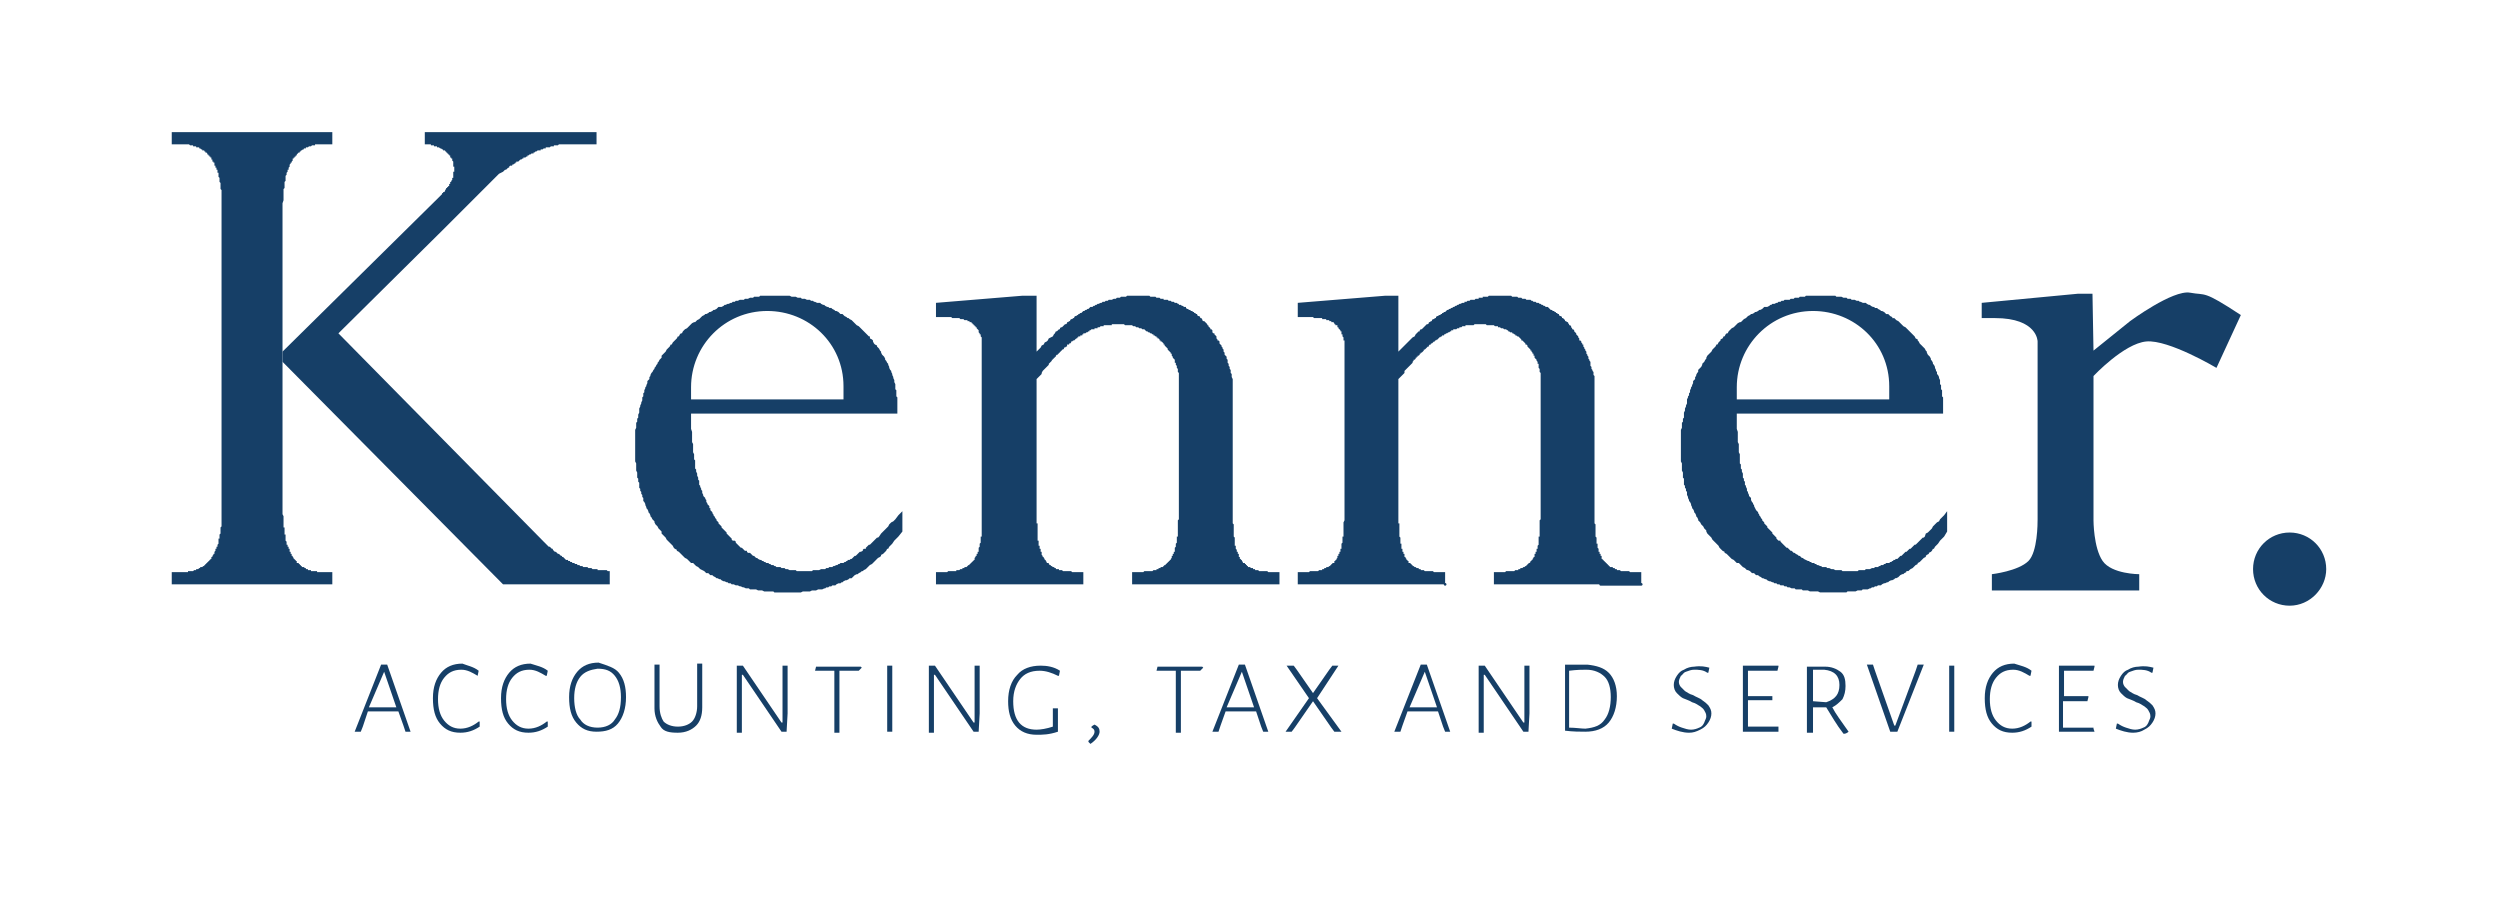 <?xml version="1.0" encoding="utf-8"?>
<!-- Generator: Adobe Illustrator 17.1.0, SVG Export Plug-In . SVG Version: 6.00 Build 0)  -->
<!DOCTYPE svg PUBLIC "-//W3C//DTD SVG 1.1//EN" "http://www.w3.org/Graphics/SVG/1.1/DTD/svg11.dtd">
<svg version="1.1" id="Capa_1" xmlns="http://www.w3.org/2000/svg" xmlns:xlink="http://www.w3.org/1999/xlink" x="0px" y="0px"
	 width="246px" height="89px" viewBox="0 0 246 89" enable-background="new 0 0 246 89" xml:space="preserve">
<g>
	<path fill="#163F67" d="M191.3,50.7l-0.4,0.4l-0.1,0.2l-0.2,0.1l-0.2,0.2l-0.2,0.2l-0.1,0.2l-0.2,0.2l-0.2,0.2l-0.2,0.1l-0.1,0.3
		l-0.1,0.1h-0.1l-0.1,0.1l-0.1,0.1l-0.1,0.1l-0.1,0.1l-0.1,0.1l-0.1,0.1l-0.1,0.1h-0.1l-0.1,0.1l-0.1,0.1l-0.1,0.1L188,54h-0.1
		l-0.1,0.1l-0.1,0.1l-0.1,0.1h-0.1l-0.1,0.1l-0.1,0.1l-0.1,0.1l-0.1,0.1H187l-0.1,0.1l-0.1,0.1l-0.1,0.1h-0.1h-0.1v0.1h-0.1h-0.1
		v0.1h-0.1l-0.1,0.1H186l-0.1,0.1h-0.1h-0.2l-0.1,0.1h-0.1l-0.1,0.1h-0.2l-0.1,0.1h-0.1l-0.1,0.1h-0.1h-0.2l-0.1,0.1h-0.1h-0.1
		L184,56h-0.1h-0.1h-0.2l-0.1,0.1h-0.1h-0.2h-0.1H183h-0.1l-0.1,0.1h-0.2h-0.1h-0.1h-0.2h-0.1H182h-0.2h-0.1h-0.1h-0.2h-0.1
		l-0.1-0.1h-0.1H181h-0.2h-0.1h-0.1l-0.2-0.1h-0.1h-0.1l-0.2-0.1h-0.1h-0.1l-0.1-0.1h-0.1h-0.2h-0.1l-0.1-0.1h-0.1l-0.2-0.1h-0.1
		l-0.1-0.1h-0.1l-0.1-0.1h-0.2l-0.1-0.1h-0.1l-0.1-0.1h-0.1l-0.2-0.1l-0.2-0.1l-0.1-0.1h-0.1l-0.1-0.1l-0.1-0.1H177l-0.1-0.1
		l-0.2-0.1l-0.1-0.1h-0.1l-0.1-0.1l-0.1-0.1h-0.1l-0.1-0.1L176,54l-0.1-0.1h-0.1l-0.1-0.1l-0.1-0.1l-0.1-0.1l-0.1-0.1l-0.1-0.1
		l-0.1-0.1v-0.1H175l-0.1-0.1l-0.1-0.1v-0.1l-0.1-0.1l-0.1-0.1l-0.1-0.1l-0.1-0.1v-0.1l-0.1-0.1l-0.1-0.1l-0.1-0.1L174,52l-0.1-0.1
		v-0.1l-0.1-0.1l-0.1-0.1l-0.1-0.1v-0.1l-0.1-0.1l-0.1-0.1v-0.1l-0.1-0.1l-0.1-0.2l-0.1-0.1v-0.1l-0.1-0.1v-0.1l-0.1-0.1l-0.1-0.1
		l-0.1-0.2l-0.1-0.2v-0.1l-0.1-0.1v-0.1l-0.1-0.1l-0.1-0.2v-0.1V49l-0.1-0.1l-0.1-0.1v-0.1l-0.1-0.2v-0.1l-0.1-0.1v-0.1v-0.1
		l-0.1-0.2v-0.1l-0.1-0.1v-0.1v-0.2l-0.1-0.1v-0.1v-0.1l-0.1-0.1v-0.2v-0.1v-0.1l-0.1-0.2v-0.1v-0.1l-0.1-0.1v-0.2v-0.1v-0.1
		l-0.1-0.1v-0.2v-0.1v-0.1V45v-0.1v-0.1v-0.1l-0.1-0.2v-0.1v-0.1v-0.2V44v-0.1v-0.2l-0.1-0.2v-0.3V43v-0.3v-0.2l-0.1-0.3v-0.3v-0.2
		v-0.5v-0.5h0.4h19.9v-0.3v-0.2v-0.1v-0.2v-0.2v-0.1v-0.2v-0.1v-0.1v-0.1l-0.1-0.1v-0.1v-0.1v-0.1v-0.1v-0.1v-0.1l-0.1-0.1v-0.1
		v-0.1V38v-0.1l-0.1-0.1v-0.2v-0.1v-0.1l-0.1-0.2v-0.1l-0.1-0.2l-0.1-0.1v-0.2l-0.1-0.1v-0.1l-0.1-0.2v-0.1l-0.1-0.2l-0.1-0.1v-0.1
		l-0.1-0.2l-0.1-0.1v-0.1l-0.1-0.2l-0.1-0.1l-0.1-0.1l-0.1-0.2v-0.1l-0.1-0.1l-0.1-0.2l-0.1-0.1l-0.1-0.1l-0.1-0.1l-0.1-0.1
		l-0.1-0.1l-0.1-0.2l-0.1-0.1v-0.1l-0.2-0.1l-0.1-0.2l-0.2-0.2l-0.1-0.1l-0.1-0.1l-0.1-0.1l-0.1-0.1l-0.1-0.1l-0.1-0.1l-0.1-0.1
		l-0.2-0.1l-0.1-0.1l-0.1-0.1l-0.1-0.1l-0.1-0.1l-0.1-0.1l-0.2-0.1l-0.1-0.1l-0.1-0.1h-0.2v-0.1l-0.2-0.1l-0.1-0.1l-0.1-0.1h-0.2
		l-0.1-0.1l-0.1-0.1l-0.2-0.1h-0.1l-0.1-0.1l-0.2-0.1l-0.1-0.1h-0.2l-0.1-0.1h-0.1l-0.2-0.1L184,30h-0.1l-0.2-0.1l-0.1-0.1h-0.2
		h-0.1l-0.2-0.1H183l-0.1-0.1h-0.2l-0.2-0.1h-0.1h-0.2l-0.1-0.1H182h-0.2l-0.1-0.1h-0.2h-0.1l-0.2-0.1H181h-0.1h-0.2l-0.1-0.1h-0.1
		h-0.2h-0.1H180h-0.1h-0.2h-0.1h-0.2h-0.2h-0.1h-0.2h-0.1h-0.2h-0.1h-0.2h-0.1H178h-0.1h-0.2l-0.1,0.1h-0.2h-0.1h-0.2l-0.1,0.1h-0.2
		h-0.2l-0.1,0.1h-0.1h-0.2l-0.1,0.1h-0.2h-0.1h-0.2l-0.1,0.1h-0.2l-0.1,0.1H175l-0.1,0.1h-0.1l-0.2,0.1h-0.2l-0.1,0.1h-0.1l-0.1,0.1
		l-0.2,0.1h-0.2h-0.1l-0.1,0.1l-0.1,0.1l-0.2,0.1h-0.1l-0.1,0.1l-0.2,0.1h-0.1l-0.1,0.1l-0.2,0.1h-0.1l-0.1,0.1l-0.2,0.1l-0.1,0.1
		l-0.1,0.1l-0.2,0.1l-0.1,0.1l-0.1,0.1l-0.1,0.1h-0.1l-0.2,0.1l-0.1,0.1l-0.1,0.1l-0.1,0.1l-0.1,0.1l-0.2,0.1l-0.1,0.1l-0.1,0.1
		l-0.1,0.1l-0.1,0.2h-0.1l-0.1,0.1l-0.1,0.2h-0.1l-0.1,0.2l-0.2,0.1v0.1l-0.1,0.1l-0.1,0.1l-0.1,0.2h-0.1l-0.1,0.2l-0.1,0.1
		l-0.1,0.1l-0.1,0.1l-0.1,0.2l-0.1,0.1l-0.1,0.1l-0.1,0.1L168,35l-0.1,0.2v0.1l-0.1,0.1l-0.1,0.2l-0.1,0.1l-0.1,0.1v0.1l-0.1,0.2
		l-0.1,0.1l-0.1,0.1l-0.1,0.1v0.2l-0.1,0.1l-0.1,0.2V37l-0.1,0.1v0.2l-0.1,0.1l-0.1,0.1v0.2l-0.1,0.2V38l-0.1,0.1v0.1l-0.1,0.2v0.2
		l-0.1,0.1v0.2l-0.1,0.1v0.1l-0.1,0.2v0.1v0.2v0.1l-0.1,0.2V40l-0.1,0.2v0.1v0.1l-0.1,0.2v0.2v0.1v0.2l-0.1,0.1v0.2v0.1l-0.1,0.1
		v0.2v0.1v0.2l-0.1,0.2v0.1v0.2v0.1v0.2V43v0.2v0.1v0.2v0.1v0.1v0.2v0.2v0.1v0.2v0.1v0.2v0.1V45v0.2v0.1v0.1l0.1,0.2v0.1v0.2V46v0.2
		v0.1l0.1,0.2v0.2v0.1V47l0.1,0.1v0.2v0.1v0.1v0.2l0.1,0.1V48l0.1,0.1v0.2l0.1,0.1v0.2v0.1l0.1,0.2V49l0.1,0.2v0.1l0.1,0.1l0.1,0.2
		v0.1l0.1,0.2V50l0.1,0.1l0.1,0.2v0.1l0.1,0.1l0.1,0.2v0.1l0.1,0.1l0.1,0.2v0.1l0.1,0.1l0.1,0.1l0.1,0.2l0.1,0.1l0.1,0.1l0.1,0.2
		l0.1,0.1l0.1,0.1v0.1l0.1,0.2l0.1,0.1l0.1,0.1l0.1,0.1l0.1,0.1l0.1,0.2l0.1,0.1l0.1,0.1l0.1,0.1l0.1,0.1l0.1,0.1l0.1,0.1l0.1,0.2
		l0.1,0.1l0.1,0.1l0.1,0.1l0.2,0.1v0.1l0.2,0.1l0.1,0.1l0.1,0.1l0.1,0.1l0.1,0.1l0.1,0.1l0.2,0.1l0.1,0.1l0.1,0.1l0.1,0.1h0.2
		l0.1,0.1l0.1,0.1l0.1,0.1l0.1,0.1l0.2,0.1l0.1,0.1l0.1,0.1h0.1l0.2,0.1l0.1,0.1l0.1,0.1h0.2l0.1,0.1l0.1,0.1h0.2l0.1,0.1l0.2,0.1
		l0.1,0.1h0.1l0.2,0.1h0.1l0.1,0.1l0.2,0.1h0.1l0.2,0.1h0.1l0.1,0.1h0.2l0.1,0.1h0.2l0.1,0.1h0.2h0.1l0.1,0.1h0.2l0.1,0.1h0.2
		l0.2,0.1h0.1h0.2l0.1,0.1h0.1h0.2h0.1h0.2l0.1,0.1h0.2h0.1h0.2l0.2,0.1h0.1h0.1h0.2h0.1h0.2h0.1l0.2,0.1h0.1h0.2h0.2h0.1h0.2h0.1
		h0.2h0.1h0.2h0.1h0.2h0.1h0.2h0.1h0.2h0.1h0.2l0.1-0.1h0.2h0.1h0.2h0.2h0.1l0.2-0.1h0.1h0.1h0.2l0.1-0.1h0.2h0.1h0.2l0.2-0.1h0.1
		l0.1-0.1h0.2l0.1-0.1h0.2l0.1-0.1h0.2h0.1l0.1-0.1l0.2-0.1h0.1l0.2-0.1h0.1l0.1-0.1l0.2-0.1h0.1l0.2-0.1l0.1-0.1h0.1l0.2-0.1
		l0.1-0.1l0.1-0.1l0.2-0.1h0.1l0.1-0.1l0.2-0.1v-0.1h0.2l0.1-0.1L188,56l0.2-0.1l0.1-0.1l0.1-0.1l0.1-0.1l0.2-0.1v-0.1l0.2-0.1
		l0.1-0.1l0.1-0.1l0.1-0.1l0.1-0.1l0.2-0.1v-0.1l0.1-0.1l0.2-0.1v-0.1l0.2-0.1l0.1-0.1l0.1-0.2h0.1l0.1-0.2l0.1-0.1l0.1-0.1l0.1-0.1
		l0.2-0.3l0.2-0.2l0.2-0.2l0.3-0.5v-0.5v-1.5L191.3,50.7z M170.9,39.1v-0.7v-0.3c0-4.1,3.3-7.5,7.5-7.5c4.1,0,7.5,3.2,7.5,7.4v0.3v1
		h-0.8h-14.2V39.1z"/>
	<polygon fill="#163F67" points="32.7,57.5 32.7,56.3 31.6,56.3 31.5,56.3 31.4,56.3 31.4,56.3 31.3,56.3 31.2,56.3 31.2,56.2 
		31.1,56.2 31.1,56.2 31,56.2 31,56.2 31,56.2 31,56.2 30.9,56.2 30.9,56.2 30.8,56.2 30.8,56.2 30.7,56.2 30.7,56.2 30.7,56.2 
		30.6,56.2 30.6,56.1 30.6,56.1 30.5,56.1 30.5,56.1 30.4,56.1 30.4,56.1 30.3,56.1 30.3,56 30.3,56 30.3,56 30.2,56 30.2,56 
		30.1,56 30.1,55.9 30.1,55.9 30,55.9 30,55.9 29.9,55.8 29.9,55.8 29.9,55.8 29.8,55.8 29.8,55.8 29.8,55.8 29.7,55.8 29.7,55.7 
		29.7,55.7 29.6,55.7 29.6,55.6 29.6,55.6 29.6,55.6 29.5,55.6 29.5,55.5 29.4,55.5 29.4,55.4 29.3,55.4 29.3,55.4 29.3,55.4 
		29.2,55.4 29.2,55.3 29.2,55.3 29.2,55.3 29.2,55.3 29.2,55.2 29.1,55.2 29.1,55.1 29.1,55.1 29,55.1 29,55.1 29,55.1 29,55 
		28.9,55 28.9,54.9 28.9,54.9 28.8,54.8 28.8,54.8 28.8,54.8 28.8,54.7 28.8,54.7 28.8,54.7 28.7,54.7 28.7,54.6 28.7,54.6 
		28.7,54.5 28.6,54.5 28.6,54.4 28.6,54.4 28.6,54.3 28.5,54.3 28.5,54.3 28.5,54.2 28.5,54.2 28.5,54.1 28.5,54.1 28.5,54 28.4,54 
		28.4,54 28.4,54 28.4,53.9 28.4,53.9 28.4,53.8 28.3,53.8 28.3,53.7 28.3,53.7 28.3,53.6 28.3,53.6 28.3,53.6 28.2,53.6 28.2,53.5 
		28.2,53.5 28.2,53.4 28.2,53.4 28.2,53.3 28.2,53.3 28.1,53.2 28.1,53.2 28.1,53.1 28.1,53 28.1,53 28.1,52.9 28.1,52.9 28.1,52.8 
		28.1,52.8 28.1,52.7 28.1,52.6 28,52.6 28,52.5 28,52.5 28,52.4 28,52.3 28,52.3 28,52.2 28,52.1 28,52.1 28,52.1 28,52 28,51.9 
		27.9,51.9 27.9,51.8 27.9,51.8 27.9,51.7 27.9,51.6 27.9,51.6 27.9,51.5 27.9,51.4 27.9,51.4 27.9,51.3 27.9,51.3 27.9,51.1 
		27.9,51.1 27.9,50.9 27.9,50.8 27.8,50.6 27.8,48.5 27.8,22.5 27.8,20 27.9,19.7 27.9,19.6 27.9,19.5 27.9,19.3 27.9,19.2 
		27.9,19.2 27.9,19.1 27.9,19 27.9,19 27.9,18.9 27.9,18.9 27.9,18.8 27.9,18.7 27.9,18.7 27.9,18.6 28,18.5 28,18.5 28,18.5 
		28,18.4 28,18.3 28,18.3 28,18.2 28,18.1 28,18.1 28,18 28,18 28,17.9 28.1,17.8 28.1,17.8 28.1,17.7 28.1,17.7 28.1,17.6 
		28.1,17.5 28.1,17.5 28.1,17.4 28.1,17.4 28.1,17.3 28.1,17.3 28.2,17.2 28.2,17.1 28.2,17.1 28.2,17 28.2,17 28.2,17 28.3,16.9 
		28.3,16.9 28.3,16.8 28.3,16.8 28.3,16.7 28.3,16.7 28.4,16.7 28.4,16.6 28.4,16.6 28.4,16.6 28.4,16.5 28.4,16.5 28.5,16.4 
		28.5,16.4 28.5,16.3 28.5,16.3 28.5,16.3 28.5,16.3 28.5,16.3 28.5,16.2 28.5,16.2 28.6,16.1 28.6,16.1 28.6,16 28.6,16 28.7,16 
		28.7,15.9 28.7,15.9 28.7,15.9 28.7,15.9 28.8,15.8 28.8,15.8 28.8,15.7 28.8,15.7 28.8,15.6 28.9,15.6 28.9,15.6 28.9,15.6 
		28.9,15.5 29,15.5 29,15.5 29,15.4 29,15.4 29,15.4 29.1,15.4 29.1,15.3 29.1,15.3 29.1,15.3 29.2,15.3 29.2,15.2 29.2,15.2 
		29.2,15.2 29.3,15.1 29.3,15.1 29.4,15 29.4,15 29.5,15 29.5,14.9 29.5,14.9 29.5,14.9 29.6,14.9 29.6,14.8 29.6,14.8 29.6,14.8 
		29.6,14.8 29.7,14.8 29.7,14.8 29.7,14.8 29.8,14.7 29.8,14.7 29.9,14.7 29.9,14.7 29.9,14.6 29.9,14.6 30,14.6 30,14.6 30,14.6 
		30.1,14.6 30.1,14.5 30.1,14.5 30.2,14.5 30.2,14.5 30.3,14.5 30.3,14.5 30.3,14.5 30.4,14.4 30.4,14.4 30.5,14.4 30.5,14.4 
		30.6,14.4 30.6,14.4 30.7,14.3 30.7,14.3 30.7,14.3 30.8,14.3 30.8,14.3 30.9,14.3 30.9,14.3 31,14.3 31,14.3 31,14.2 31.1,14.2 
		31.1,14.2 31.2,14.2 31.2,14.2 31.3,14.2 31.4,14.2 31.4,14.2 31.5,14.2 31.6,14.2 32.3,14.2 32.7,14.2 32.7,13 27.8,13 17.5,13 
		16.9,13 16.9,14.2 18.1,14.2 18.2,14.2 18.2,14.2 18.3,14.2 18.4,14.2 18.4,14.2 18.5,14.2 18.5,14.2 18.6,14.2 18.6,14.2 
		18.6,14.2 18.7,14.3 18.7,14.3 18.8,14.3 18.8,14.3 18.9,14.3 18.9,14.3 18.9,14.3 19,14.3 19,14.3 19,14.3 19,14.4 19.1,14.4 
		19.1,14.4 19.2,14.4 19.2,14.4 19.3,14.4 19.3,14.4 19.3,14.5 19.3,14.5 19.4,14.5 19.4,14.5 19.5,14.5 19.5,14.5 19.5,14.5 
		19.6,14.5 19.6,14.5 19.6,14.6 19.7,14.6 19.7,14.6 19.7,14.6 19.7,14.6 19.8,14.7 19.8,14.7 19.9,14.7 19.9,14.7 19.9,14.8 
		20,14.8 20,14.8 20,14.8 20.1,14.8 20.1,14.8 20.1,14.8 20.1,14.9 20.2,14.9 20.2,14.9 20.2,15 20.3,15 20.3,15 20.4,15.1 
		20.4,15.1 20.4,15.2 20.4,15.2 20.5,15.2 20.5,15.2 20.5,15.2 20.5,15.3 20.6,15.3 20.6,15.3 20.6,15.3 20.6,15.4 20.7,15.4 
		20.7,15.5 20.7,15.5 20.8,15.5 20.8,15.6 20.8,15.6 20.8,15.6 20.8,15.7 20.9,15.7 20.9,15.8 20.9,15.8 20.9,15.8 20.9,15.9 
		21,15.9 21,15.9 21,15.9 21,15.9 21,16 21.1,16 21.1,16 21.1,16.1 21.1,16.1 21.1,16.2 21.1,16.2 21.1,16.2 21.1,16.3 21.2,16.3 
		21.2,16.3 21.2,16.3 21.2,16.4 21.2,16.4 21.2,16.5 21.3,16.5 21.3,16.5 21.3,16.6 21.3,16.6 21.3,16.7 21.3,16.7 21.4,16.7 
		21.4,16.7 21.4,16.8 21.4,16.8 21.4,16.9 21.4,16.9 21.4,17 21.5,17 21.5,17 21.5,17 21.5,17.1 21.5,17.1 21.5,17.2 21.5,17.3 
		21.5,17.3 21.5,17.4 21.5,17.4 21.6,17.5 21.6,17.5 21.6,17.6 21.6,17.7 21.6,17.7 21.6,17.8 21.6,17.8 21.6,17.9 21.7,18 21.7,18 
		21.7,18.1 21.7,18.1 21.7,18.2 21.7,18.3 21.7,18.3 21.7,18.4 21.7,18.5 21.7,18.5 21.7,18.5 21.7,18.6 21.8,18.7 21.8,18.7 
		21.8,18.8 21.8,18.9 21.8,18.9 21.8,19 21.8,19 21.8,19.1 21.8,19.2 21.8,19.2 21.8,19.3 21.8,19.5 21.8,19.6 21.8,19.7 21.8,20 
		21.8,21.3 21.8,50.3 21.8,50.8 21.8,50.8 21.8,50.9 21.8,51.1 21.8,51.1 21.8,51.3 21.8,51.3 21.8,51.4 21.8,51.4 21.8,51.5 
		21.8,51.6 21.8,51.6 21.8,51.7 21.8,51.8 21.8,51.8 21.7,51.9 21.7,51.9 21.7,52 21.7,52.1 21.7,52.1 21.7,52.1 21.7,52.2 
		21.7,52.3 21.7,52.3 21.7,52.4 21.7,52.5 21.7,52.5 21.6,52.6 21.6,52.6 21.6,52.7 21.6,52.8 21.6,52.8 21.6,52.9 21.6,52.9 
		21.6,53 21.5,53 21.5,53.1 21.5,53.2 21.5,53.2 21.5,53.3 21.5,53.3 21.5,53.4 21.5,53.4 21.5,53.5 21.5,53.5 21.4,53.6 21.4,53.6 
		21.4,53.6 21.4,53.7 21.4,53.7 21.4,53.8 21.3,53.8 21.3,53.8 21.3,53.9 21.3,53.9 21.3,54 21.3,54 21.2,54 21.2,54.1 21.2,54.1 
		21.2,54.2 21.2,54.2 21.1,54.3 21.1,54.3 21.1,54.3 21.1,54.3 21.1,54.4 21.1,54.4 21.1,54.4 21.1,54.5 21,54.5 21,54.6 21,54.6 
		20.9,54.7 20.9,54.7 20.9,54.7 20.9,54.7 20.9,54.8 20.8,54.8 20.8,54.8 20.8,54.9 20.8,54.9 20.8,54.9 20.8,55 20.7,55 20.7,55.1 
		20.6,55.1 20.6,55.1 20.6,55.2 20.5,55.2 20.5,55.3 20.4,55.3 20.4,55.4 20.4,55.4 20.4,55.4 20.4,55.4 20.3,55.4 20.3,55.5 
		20.2,55.5 20.2,55.6 20.1,55.6 20.1,55.6 20.1,55.7 20,55.7 20,55.7 19.9,55.8 19.9,55.8 19.9,55.8 19.8,55.8 19.8,55.8 19.7,55.8 
		19.7,55.9 19.7,55.9 19.6,55.9 19.6,55.9 19.5,56 19.5,56 19.4,56 19.4,56 19.3,56 19.3,56.1 19.3,56.1 19.2,56.1 19.2,56.1 
		19.2,56.1 19.1,56.1 19.1,56.1 19,56.2 19,56.2 19,56.2 18.9,56.2 18.9,56.2 18.8,56.2 18.8,56.2 18.7,56.2 18.7,56.2 18.6,56.2 
		18.6,56.2 18.6,56.2 18.5,56.2 18.5,56.3 18.4,56.3 18.4,56.3 18.3,56.3 18.2,56.3 18.2,56.3 18.1,56.3 16.9,56.3 16.9,57.5 	"/>
	<polygon fill="#163F67" points="49.1,17.1 49.3,17 49.5,16.9 49.6,16.8 49.7,16.7 49.8,16.7 49.9,16.6 50,16.5 50.1,16.5 
		50.1,16.4 50.2,16.3 50.4,16.3 50.4,16.2 50.5,16.2 50.6,16.1 50.7,16.1 50.7,16 50.8,16 50.8,15.9 50.9,15.9 50.9,15.9 51,15.9 
		51,15.9 51.1,15.8 51.1,15.8 51.1,15.8 51.2,15.7 51.2,15.7 51.3,15.7 51.4,15.6 51.4,15.6 51.5,15.6 51.5,15.6 51.5,15.5 
		51.6,15.5 51.6,15.5 51.7,15.5 51.8,15.4 51.8,15.4 51.9,15.4 51.9,15.3 51.9,15.3 52,15.3 52.1,15.2 52.1,15.2 52.2,15.2 
		52.2,15.2 52.2,15.2 52.3,15.1 52.4,15.1 52.4,15.1 52.5,15.1 52.5,15 52.6,15 52.6,15 52.7,14.9 52.7,14.9 52.8,14.9 52.8,14.9 
		52.9,14.8 53,14.8 53,14.8 53,14.8 53.1,14.8 53.2,14.8 53.2,14.7 53.3,14.7 53.3,14.7 53.4,14.7 53.4,14.7 53.5,14.6 53.5,14.6 
		53.6,14.6 53.7,14.6 53.7,14.6 53.7,14.5 53.8,14.5 53.9,14.5 53.9,14.5 54,14.5 54.1,14.5 54.1,14.5 54.1,14.5 54.2,14.4 
		54.3,14.4 54.3,14.4 54.4,14.4 54.4,14.4 54.5,14.4 54.5,14.3 54.6,14.3 54.7,14.3 54.7,14.3 54.8,14.3 54.8,14.3 54.9,14.3 
		54.9,14.3 55,14.2 55,14.2 55.1,14.2 55.2,14.2 55.2,14.2 55.3,14.2 55.3,14.2 55.4,14.2 55.5,14.2 55.5,14.2 55.5,14.2 55.6,14.2 
		55.7,14.2 55.7,14.2 58.7,14.2 58.7,13 41.8,13 41.8,13.5 41.8,14.2 41.9,14.2 42,14.2 42,14.2 42,14.2 42.1,14.2 42.1,14.2 
		42.2,14.2 42.2,14.2 42.3,14.2 42.3,14.2 42.4,14.2 42.4,14.2 42.4,14.3 42.5,14.3 42.5,14.3 42.6,14.3 42.6,14.3 42.7,14.3 
		42.7,14.3 42.7,14.4 42.8,14.4 42.8,14.4 42.9,14.4 42.9,14.4 43,14.4 43,14.5 43,14.5 43.1,14.5 43.1,14.5 43.1,14.5 43.2,14.5 
		43.2,14.5 43.3,14.6 43.3,14.6 43.4,14.6 43.4,14.6 43.5,14.7 43.5,14.7 43.5,14.7 43.6,14.7 43.6,14.8 43.6,14.8 43.7,14.8 
		43.7,14.8 43.7,14.8 43.8,14.8 43.8,14.9 43.8,14.9 43.8,14.9 43.9,14.9 43.9,15 43.9,15 44,15 44,15.1 44.1,15.1 44.1,15.1 
		44.1,15.1 44.1,15.2 44.2,15.2 44.2,15.2 44.2,15.2 44.2,15.2 44.2,15.3 44.3,15.3 44.3,15.4 44.3,15.4 44.3,15.4 44.3,15.5 
		44.4,15.5 44.4,15.5 44.4,15.6 44.4,15.6 44.5,15.6 44.5,15.6 44.5,15.7 44.5,15.7 44.5,15.8 44.5,15.8 44.6,15.9 44.6,15.9 
		44.6,15.9 44.6,16 44.6,16 44.6,16.1 44.6,16.1 44.6,16.1 44.6,16.2 44.6,16.2 44.6,16.3 44.6,16.3 44.6,16.3 44.6,16.4 44.7,16.4 
		44.7,16.5 44.7,16.5 44.7,16.6 44.7,16.6 44.7,16.7 44.7,16.7 44.7,16.7 44.7,16.8 44.7,16.8 44.7,16.9 44.6,16.9 44.6,16.9 
		44.6,17 44.6,17 44.6,17 44.6,17.1 44.6,17.1 44.6,17.2 44.6,17.2 44.6,17.3 44.6,17.3 44.6,17.4 44.6,17.4 44.6,17.4 44.6,17.4 
		44.6,17.5 44.5,17.5 44.5,17.5 44.5,17.6 44.5,17.6 44.5,17.6 44.5,17.7 44.5,17.7 44.4,17.8 44.4,17.8 44.4,17.8 44.4,17.9 
		44.3,17.9 44.3,17.9 44.3,18 44.3,18 44.3,18.1 44.2,18.1 44.2,18.1 44.2,18.1 44.2,18.2 44.2,18.2 44.2,18.2 44.2,18.3 44.1,18.3 
		44.1,18.3 44.1,18.4 44.1,18.4 44,18.4 44,18.5 44,18.5 44,18.5 43.9,18.5 43.9,18.6 43.9,18.6 43.8,18.7 43.8,18.7 43.8,18.8 
		43.8,18.8 43.7,18.9 43.7,18.9 43.6,18.9 43.6,18.9 43.6,19 43.5,19 43.5,19.1 43.2,19.4 27.8,34.6 27.8,35.6 49.5,57.5 60,57.5 
		60,56.2 59.9,56.2 59.9,56.2 59.8,56.2 59.8,56.2 59.7,56.1 59.6,56.1 59.6,56.1 59.6,56.1 59.5,56.1 59.4,56.1 59.4,56.1 
		59.3,56.1 59.2,56.1 59.2,56.1 59.2,56.1 59.1,56.1 59,56.1 59,56.1 58.9,56.1 58.8,56.1 58.8,56.1 58.8,56 58.7,56 58.6,56 
		58.6,56 58.5,56 58.5,56 58.4,56 58.4,56 58.3,56 58.2,55.9 58.2,55.9 58.1,55.9 58.1,55.9 58,55.9 58,55.9 57.9,55.9 57.9,55.9 
		57.8,55.8 57.7,55.8 57.7,55.8 57.7,55.8 57.6,55.8 57.5,55.8 57.5,55.8 57.4,55.8 57.4,55.8 57.3,55.7 57.3,55.7 57.2,55.7 
		57.1,55.7 57.1,55.7 57,55.6 57,55.6 56.9,55.6 56.9,55.6 56.8,55.6 56.8,55.5 56.7,55.5 56.6,55.5 56.6,55.5 56.6,55.5 56.5,55.4 
		56.5,55.4 56.4,55.4 56.4,55.4 56.3,55.4 56.3,55.4 56.3,55.4 56.3,55.4 56.3,55.3 56.2,55.3 56.2,55.3 56.2,55.3 56.1,55.3 
		56.1,55.3 56.1,55.2 56,55.2 56,55.2 56,55.2 55.9,55.2 55.9,55.2 55.9,55.1 55.9,55.1 55.8,55.1 55.8,55.1 55.7,55.1 55.6,55 
		55.6,55 55.5,54.9 55.5,54.9 55.5,54.9 55.4,54.8 55.4,54.8 55.3,54.8 55.3,54.7 55.2,54.7 55.2,54.7 55.2,54.7 55.1,54.6 
		55.1,54.6 55,54.5 55,54.5 54.9,54.5 54.8,54.4 54.7,54.3 54.6,54.3 54.5,54.2 54.4,54.1 54.4,54 54.3,54 54.2,53.9 54.1,53.8 
		54,53.8 53.9,53.7 53.8,53.6 53.7,53.5 53.5,53.3 33.3,32.8 43.5,22.7 	"/>
	<polyline fill="#163F67" points="151.6,50.6 151.6,37.3 151.6,36.7 151.5,36.6 151.5,36.5 151.5,36.4 151.5,36.4 151.5,36.3 
		151.5,36.3 151.4,36.2 151.4,36.1 151.4,36.1 151.4,36 151.4,35.9 151.4,35.9 151.4,35.8 151.3,35.8 151.3,35.7 151.3,35.7 
		151.3,35.7 151.3,35.7 151.3,35.6 151.2,35.5 151.2,35.4 151.2,35.4 151.1,35.3 151.1,35.3 151,35.2 151,35.1 151,35.1 151,35 
		150.9,35 150.9,34.9 150.9,34.8 150.8,34.8 150.8,34.7 150.7,34.6 150.7,34.6 150.7,34.5 150.6,34.5 150.6,34.4 150.5,34.3 
		150.5,34.3 150.4,34.2 150.4,34.2 150.3,34.1 150.3,34.1 150.3,34 150.2,33.9 150.2,33.9 150.1,33.9 150.1,33.8 150,33.7 150,33.7 
		149.9,33.6 149.9,33.6 149.8,33.5 149.8,33.5 149.7,33.5 149.7,33.4 149.6,33.3 149.6,33.3 149.5,33.2 149.5,33.2 149.4,33.1 
		149.3,33.1 149.3,33.1 149.2,33 149.2,33 149.1,33 149.1,32.9 149,32.9 148.9,32.8 148.8,32.8 148.8,32.8 148.8,32.7 148.7,32.7 
		148.6,32.7 148.5,32.6 148.5,32.6 148.4,32.6 148.4,32.5 148.3,32.5 148.2,32.4 148.2,32.4 148.1,32.4 148.1,32.4 148,32.4 
		147.9,32.3 147.8,32.3 147.7,32.3 147.7,32.3 147.6,32.2 147.6,32.2 147.5,32.2 147.4,32.2 147.4,32.1 147.3,32.1 147.2,32.1 
		147.1,32.1 147.1,32.1 147,32 147,32 146.9,32 146.8,32 146.7,32 146.6,32 146.6,32 146.5,32 146.4,32 146.4,32 146.3,32 
		146.2,31.9 146.2,31.9 146.1,31.9 146,31.9 145.9,31.9 145.9,31.9 145.8,31.9 145.7,31.9 145.6,31.9 145.6,31.9 145.5,31.9 
		145.5,31.9 145.4,31.9 145.3,31.9 145.2,31.9 145.2,31.9 145.1,31.9 145,32 144.9,32 144.9,32 144.8,32 144.7,32 144.7,32 
		144.6,32 144.5,32 144.4,32 144.4,32 144.3,32 144.2,32 144.2,32.1 144.1,32.1 144.1,32.1 144,32.1 143.9,32.1 143.8,32.2 
		143.7,32.2 143.7,32.2 143.6,32.2 143.6,32.3 143.5,32.3 143.4,32.3 143.4,32.3 143.3,32.4 143.2,32.4 143.2,32.4 143.1,32.4 
		143,32.4 143,32.5 142.9,32.5 142.8,32.5 142.8,32.6 142.7,32.6 142.6,32.7 142.6,32.7 142.5,32.7 142.4,32.8 142.4,32.8 
		142.3,32.8 142.3,32.8 142.2,32.9 142.1,32.9 142.1,33 142,33 141.9,33 141.9,33.1 141.8,33.1 141.8,33.1 141.7,33.2 141.6,33.2 
		141.6,33.3 141.5,33.3 141.5,33.4 141.4,33.4 141.4,33.4 141.3,33.5 141.2,33.5 141.2,33.5 141.2,33.6 141.1,33.6 141,33.7 
		141,33.7 140.9,33.8 140.8,33.8 140.8,33.9 140.8,33.9 140.7,33.9 140.6,34 140.6,34.1 140.5,34.1 140.4,34.2 140.4,34.2 
		140.4,34.2 140.3,34.3 140.3,34.3 140.2,34.4 140.1,34.4 140.1,34.5 140.1,34.5 140,34.6 140,34.6 139.9,34.7 139.8,34.7 
		139.8,34.8 139.7,34.8 139.7,34.9 139.7,34.9 139.6,35 139.5,35 139.5,35.1 139.4,35.1 139.4,35.2 139.3,35.2 139.3,35.3 
		139.3,35.3 139.2,35.4 139.1,35.4 139.1,35.5 139,35.6 139,35.6 139,35.7 138.9,35.8 138.8,35.9 138.7,36 138.6,36.1 138.5,36.2 
		138.4,36.3 138.3,36.4 138.2,36.5 138.2,36.7 138.1,36.8 138,36.9 137.9,37 137.8,37.1 137.8,37.1 137.6,37.3 137.6,49.5 
		137.6,50.6 137.6,50.8 137.6,51 137.6,51.1 137.6,51.2 137.6,51.4 137.6,51.5 137.7,51.5 137.7,51.6 137.7,51.7 137.7,51.7 
		137.7,51.8 137.7,51.8 137.7,51.9 137.7,52 137.7,52.1 137.7,52.1 137.7,52.2 137.7,52.2 137.7,52.3 137.7,52.4 137.7,52.5 
		137.7,52.5 137.7,52.5 137.7,52.6 137.7,52.7 137.7,52.8 137.7,52.8 137.8,52.9 137.8,52.9 137.8,53 137.8,53.1 137.8,53.2 
		137.8,53.2 137.8,53.2 137.8,53.3 137.8,53.4 137.8,53.5 137.9,53.5 137.9,53.6 137.9,53.6 137.9,53.6 137.9,53.7 137.9,53.7 
		137.9,53.8 137.9,53.8 137.9,53.9 137.9,53.9 137.9,54 137.9,54 137.9,54 138,54 138,54.1 138,54.1 138,54.2 138,54.2 138,54.3 
		138,54.3 138.1,54.3 138.1,54.4 138.1,54.4 138.1,54.4 138.1,54.5 138.1,54.5 138.2,54.5 138.2,54.6 138.2,54.6 138.2,54.7 
		138.2,54.7 138.2,54.7 138.2,54.8 138.3,54.8 138.3,54.8 138.3,54.9 138.3,54.9 138.3,54.9 138.4,55 138.4,55 138.4,55.1 
		138.5,55.1 138.5,55.1 138.5,55.2 138.6,55.2 138.6,55.3 138.6,55.3 138.6,55.4 138.7,55.4 138.7,55.4 138.7,55.4 138.7,55.4 
		138.8,55.4 138.8,55.5 138.8,55.5 138.8,55.5 138.9,55.5 138.9,55.6 139,55.6 139,55.6 139,55.7 139,55.7 139.1,55.7 139.1,55.7 
		139.2,55.8 139.2,55.8 139.3,55.8 139.3,55.8 139.3,55.8 139.4,55.9 139.4,55.9 139.5,55.9 139.5,55.9 139.5,55.9 139.6,55.9 
		139.6,56 139.6,56 139.7,56 139.7,56 139.7,56 139.8,56 139.8,56.1 139.9,56.1 139.9,56.1 140,56.1 140,56.1 140.1,56.1 
		140.1,56.1 140.1,56.1 140.2,56.2 140.2,56.2 140.3,56.2 140.3,56.2 140.4,56.2 140.4,56.2 140.4,56.2 140.5,56.2 140.5,56.2 
		140.6,56.2 140.6,56.2 140.7,56.2 140.8,56.2 140.8,56.2 140.9,56.2 141,56.2 141,56.2 141.1,56.3 141.2,56.3 141.2,56.3 
		141.3,56.3 141.4,56.3 141.4,56.3 141.5,56.3 141.6,56.3 141.7,56.3 142.2,56.3 142.2,57.5 135.7,57.5 132.3,57.5 128.5,57.5 
		127.7,57.5 127.7,56.3 128.2,56.3 128.3,56.3 128.4,56.3 128.5,56.3 128.5,56.3 128.6,56.3 128.7,56.3 128.7,56.3 128.8,56.3 
		128.9,56.2 128.9,56.2 129,56.2 129.1,56.2 129.1,56.2 129.2,56.2 129.3,56.2 129.3,56.2 129.4,56.2 129.4,56.2 129.4,56.2 
		129.5,56.2 129.5,56.2 129.5,56.2 129.6,56.2 129.6,56.2 129.7,56.2 129.7,56.2 129.8,56.1 129.8,56.1 129.8,56.1 129.9,56.1 
		129.9,56.1 130,56.1 130,56.1 130.1,56.1 130.1,56 130.2,56 130.2,56 130.2,56 130.2,56 130.3,56 130.3,55.9 130.4,55.9 
		130.4,55.9 130.4,55.9 130.5,55.9 130.5,55.9 130.5,55.8 130.6,55.8 130.6,55.8 130.7,55.8 130.7,55.8 130.8,55.7 130.8,55.7 
		130.9,55.7 130.9,55.6 130.9,55.6 131,55.6 131,55.5 131.1,55.5 131.1,55.4 131.2,55.4 131.2,55.4 131.2,55.4 131.2,55.4 
		131.3,55.4 131.3,55.3 131.3,55.3 131.3,55.2 131.3,55.2 131.4,55.2 131.4,55.1 131.4,55.1 131.5,55.1 131.5,55 131.5,55 
		131.6,54.9 131.6,54.9 131.6,54.8 131.6,54.8 131.6,54.8 131.6,54.7 131.7,54.7 131.7,54.7 131.7,54.6 131.7,54.6 131.7,54.5 
		131.8,54.5 131.8,54.5 131.8,54.4 131.8,54.4 131.8,54.3 131.9,54.3 131.9,54.3 131.9,54.2 131.9,54.2 131.9,54.2 131.9,54.1 
		131.9,54.1 131.9,54 132,54 132,54 132,54 132,53.9 132,53.9 132,53.8 132,53.8 132,53.7 132,53.7 132,53.6 132,53.6 132,53.6 
		132,53.5 132,53.5 132.1,53.4 132.1,53.3 132.1,53.2 132.1,53.2 132.1,53.2 132.1,53.1 132.1,53 132.1,52.9 132.1,52.9 132.1,52.8 
		132.2,52.8 132.2,52.7 132.2,52.6 132.2,52.5 132.2,52.5 132.2,52.5 132.2,52.4 132.2,52.3 132.2,52.2 132.2,52.2 132.2,52.1 
		132.2,52.1 132.2,52 132.2,51.9 132.2,51.8 132.2,51.8 132.2,51.7 132.2,51.7 132.2,51.6 132.2,51.5 132.2,51.5 132.2,51.4 
		132.3,51.2 132.3,51.1 132.3,51 132.3,50.8 132.3,50.6 132.3,50.1 132.3,34 132.3,33.5 132.2,33.5 132.2,33.4 132.2,33.4 
		132.2,33.3 132.2,33.3 132.2,33.2 132.2,33.2 132.1,33.1 132.1,33.1 132.1,33.1 132.1,33 132.1,33 132.1,33 132.1,32.9 132,32.9 
		132,32.9 132,32.8 132,32.8 132,32.8 132,32.8 132,32.7 132,32.7 132,32.6 131.9,32.6 131.9,32.6 131.9,32.5 131.9,32.5 
		131.9,32.5 131.8,32.4 131.8,32.4 131.8,32.4 131.8,32.4 131.7,32.3 131.7,32.3 131.7,32.3 131.7,32.2 131.6,32.2 131.6,32.1 
		131.6,32.1 131.6,32.1 131.6,32 131.5,32 131.5,32 131.5,32 131.4,32 131.4,31.9 131.4,31.9 131.4,31.9 131.3,31.9 131.3,31.8 
		131.3,31.8 131.3,31.8 131.3,31.8 131.2,31.7 131.2,31.7 131.2,31.7 131.1,31.7 131.1,31.7 131.1,31.7 131,31.7 131,31.7 131,31.6 
		130.9,31.6 130.9,31.6 130.9,31.6 130.8,31.6 130.8,31.6 130.8,31.5 130.7,31.5 130.7,31.5 130.6,31.5 130.6,31.5 130.6,31.5 
		130.5,31.5 130.5,31.5 130.5,31.4 130.4,31.4 130.4,31.4 130.3,31.4 130.3,31.4 130.2,31.4 130.2,31.4 130.2,31.4 130.1,31.4 
		130.1,31.3 130,31.3 130,31.3 129.9,31.3 129.9,31.3 129.8,31.3 129.8,31.3 129.8,31.3 129.7,31.3 129.7,31.3 129.6,31.3 
		129.6,31.3 129.5,31.3 129.5,31.3 129.4,31.3 129.4,31.3 129.4,31.3 129.3,31.3 129.3,31.3 129.2,31.2 129.2,31.2 129.1,31.2 
		129.1,31.2 129.1,31.2 129,31.2 129,31.2 128.9,31.2 128.9,31.2 128.8,31.2 128.8,31.2 128.7,31.2 128.7,31.2 128.7,31.2 
		128.6,31.2 128.6,31.2 128.5,31.2 128.5,31.2 128.4,31.2 128.4,31.2 128.3,31.2 128.3,31.2 128.3,31.2 128.2,31.2 128.2,31.2 
		128.1,31.2 128,31.2 127.9,31.2 127.7,31.2 127.7,29.8 136.3,29.1 137.6,29.1 137.6,29.5 137.6,33.9 137.6,34.6 137.9,34.3 
		138,34.2 138.2,34 138.3,33.9 138.5,33.7 138.6,33.6 138.7,33.5 138.9,33.3 139,33.2 139.2,33.1 139.3,32.9 139.4,32.8 139.6,32.6 
		139.7,32.6 139.7,32.5 139.8,32.4 139.9,32.4 140,32.3 140.1,32.2 140.1,32.2 140.2,32.1 140.3,32 140.3,32 140.4,31.9 140.5,31.9 
		140.6,31.8 140.6,31.7 140.7,31.7 140.8,31.6 140.9,31.6 140.9,31.5 141,31.4 141.1,31.4 141.2,31.3 141.3,31.3 141.3,31.2 
		141.4,31.1 141.5,31.1 141.6,31 141.7,31 141.8,30.9 141.9,30.9 141.9,30.8 142,30.8 142.1,30.7 142.2,30.7 142.3,30.6 142.3,30.6 
		142.4,30.5 142.5,30.5 142.6,30.4 142.7,30.4 142.8,30.3 142.9,30.3 143,30.2 143,30.2 143.1,30.2 143.2,30.1 143.3,30.1 143.4,30 
		143.5,30 143.6,29.9 143.7,29.9 143.7,29.9 143.9,29.8 144,29.8 144.1,29.8 144.1,29.7 144.2,29.7 144.3,29.7 144.4,29.6 
		144.5,29.6 144.6,29.6 144.7,29.5 144.8,29.5 144.9,29.5 145,29.5 145.1,29.5 145.2,29.4 145.3,29.4 145.4,29.4 145.5,29.4 
		145.5,29.3 145.7,29.3 145.8,29.3 145.9,29.3 145.9,29.2 146,29.2 146.2,29.2 146.3,29.2 146.3,29.2 146.4,29.2 146.5,29.1 
		146.6,29.1 146.7,29.1 146.8,29.1 146.9,29.1 147,29.1 147.1,29.1 147.2,29.1 147.3,29.1 147.4,29.1 147.5,29.1 147.6,29.1 
		147.7,29.1 147.8,29.1 147.9,29.1 148,29.1 148.1,29.1 148.2,29.1 148.3,29.1 148.4,29.1 148.5,29.1 148.6,29.1 148.7,29.1 
		148.8,29.2 148.9,29.2 149,29.2 149.1,29.2 149.2,29.2 149.3,29.2 149.4,29.3 149.5,29.3 149.6,29.3 149.7,29.3 149.8,29.4 
		149.9,29.4 150,29.4 150.1,29.4 150.2,29.5 150.3,29.5 150.3,29.5 150.5,29.5 150.6,29.5 150.7,29.6 150.7,29.6 150.8,29.6 
		150.9,29.7 151,29.7 151.1,29.7 151.2,29.8 151.3,29.8 151.4,29.8 151.5,29.9 151.6,29.9 151.7,30 151.8,30 151.8,30 151.9,30.1 
		152,30.1 152.1,30.2 152.2,30.2 152.3,30.2 152.4,30.3 152.5,30.4 152.5,30.4 152.6,30.5 152.7,30.5 152.8,30.6 152.9,30.6 
		153,30.7 153.1,30.7 153.1,30.8 153.2,30.8 153.3,30.9 153.4,30.9 153.4,31 153.5,31.1 153.6,31.1 153.7,31.2 153.7,31.3 
		153.8,31.3 153.9,31.4 154,31.5 154,31.6 154.1,31.6 154.2,31.7 154.3,31.7 154.3,31.8 154.4,31.9 154.4,32 154.5,32 154.6,32.1 
		154.6,32.2 154.7,32.3 154.7,32.4 154.8,32.4 154.9,32.5 154.9,32.6 155,32.7 155.1,32.8 155.1,32.8 155.1,32.9 155.2,33 
		155.3,33.1 155.3,33.2 155.4,33.3 155.4,33.4 155.4,33.5 155.5,33.5 155.6,33.6 155.6,33.7 155.7,33.8 155.7,33.9 155.8,33.9 
		155.8,34 155.8,34.1 155.9,34.2 155.9,34.3 156,34.4 156,34.5 156.1,34.6 156.1,34.7 156.1,34.8 156.2,34.9 156.2,35 156.2,35 
		156.3,35.1 156.3,35.2 156.3,35.3 156.4,35.4 156.4,35.5 156.5,35.6 156.5,35.7 156.5,35.8 156.5,35.9 156.5,36 156.6,36.1 
		156.6,36.1 156.6,36.3 156.7,36.4 156.7,36.4 156.7,36.5 156.8,36.6 156.8,36.7 156.8,36.8 156.8,36.9 156.9,37 156.9,37.1 
		156.9,37.3 156.9,38.3 156.9,49.2 156.9,50.6 156.9,50.8 156.9,51 156.9,51.1 156.9,51.2 156.9,51.4 156.9,51.5 156.9,51.5 
		157,51.6 157,51.7 157,51.7 157,51.8 157,51.8 157,51.9 157,52 157,52.1 157,52.1 157,52.2 157,52.2 157,52.3 157,52.4 157,52.5 
		157,52.5 157,52.5 157,52.6 157,52.7 157,52.8 157,52.8 157.1,52.9 157.1,52.9 157.1,53 157.1,53.1 157.1,53.2 157.1,53.2 
		157.1,53.2 157.1,53.3 157.1,53.4 157.1,53.5 157.1,53.5 157.2,53.5 157.2,53.6 157.2,53.6 157.2,53.6 157.2,53.7 157.2,53.7 
		157.2,53.7 157.2,53.8 157.2,53.8 157.2,53.9 157.2,53.9 157.3,54 157.3,54 157.3,54 157.3,54.1 157.3,54.1 157.3,54.2 157.3,54.2 
		157.3,54.3 157.3,54.3 157.4,54.3 157.4,54.4 157.4,54.4 157.4,54.4 157.4,54.5 157.4,54.5 157.5,54.5 157.5,54.6 157.5,54.6 
		157.5,54.7 157.5,54.7 157.5,54.7 157.6,54.7 157.6,54.8 157.6,54.8 157.6,54.8 157.6,54.9 157.6,54.9 157.6,54.9 157.6,55 
		157.7,55 157.7,55 157.7,55.1 157.8,55.1 157.8,55.1 157.8,55.2 157.9,55.2 157.9,55.3 158,55.3 158,55.4 158,55.4 158,55.4 
		158,55.4 158,55.4 158.1,55.4 158.1,55.5 158.1,55.5 158.1,55.5 158.2,55.5 158.2,55.6 158.3,55.6 158.3,55.6 158.3,55.7 
		158.4,55.7 158.4,55.7 158.4,55.7 158.4,55.8 158.5,55.8 158.5,55.8 158.6,55.8 158.6,55.8 158.7,55.8 158.7,55.9 158.7,55.9 
		158.8,55.9 158.8,55.9 158.8,55.9 158.9,55.9 158.9,56 158.9,56 159,56 159,56 159.1,56 159.1,56 159.1,56.1 159.2,56.1 
		159.2,56.1 159.3,56.1 159.3,56.1 159.4,56.1 159.4,56.1 159.4,56.1 159.5,56.2 159.5,56.2 159.6,56.2 159.6,56.2 159.7,56.2 
		159.7,56.2 159.8,56.2 159.8,56.2 159.8,56.2 159.9,56.2 159.9,56.2 160,56.2 160.1,56.2 160.2,56.2 160.2,56.2 160.3,56.2 
		160.3,56.2 160.4,56.3 160.5,56.3 160.5,56.3 160.6,56.3 160.6,56.3 160.7,56.3 160.8,56.3 160.9,56.3 161,56.3 161.5,56.3 
		161.5,57.5 156.9,57.5 151.6,57.5 147,57.5 147,56.3 147.5,56.3 147.6,56.3 147.7,56.3 147.8,56.3 147.8,56.3 147.9,56.3 148,56.3 
		148.1,56.3 148.1,56.3 148.2,56.2 148.2,56.2 148.3,56.2 148.4,56.2 148.4,56.2 148.5,56.2 148.5,56.2 148.6,56.2 148.7,56.2 
		148.7,56.2 148.8,56.2 148.8,56.2 148.8,56.2 148.8,56.2 148.9,56.2 148.9,56.2 149,56.2 149,56.2 149.1,56.1 149.1,56.1 
		149.2,56.1 149.2,56.1 149.2,56.1 149.3,56.1 149.3,56.1 149.4,56.1 149.4,56 149.5,56 149.5,56 149.5,56 149.6,56 149.6,56 
		149.6,55.9 149.7,55.9 149.7,55.9 149.8,55.9 149.8,55.9 149.9,55.8 149.9,55.8 149.9,55.8 150,55.8 150,55.8 150.1,55.7 
		150.1,55.7 150.2,55.7 150.2,55.6 150.3,55.6 150.3,55.6 150.3,55.5 150.4,55.5 150.4,55.4 150.5,55.4 150.5,55.4 150.6,55.3 
		150.6,55.3 150.6,55.3 150.6,55.2 150.7,55.2 150.7,55.2 150.7,55.2 150.7,55.1 150.7,55.1 150.8,55.1 150.8,55 150.8,55 
		150.9,54.9 150.9,54.9 150.9,54.8 150.9,54.8 151,54.8 151,54.7 151,54.7 151,54.7 151,54.6 151,54.6 151,54.5 151.1,54.5 
		151.1,54.5 151.1,54.4 151.1,54.4 151.1,54.3 151.1,54.3 151.2,54.3 151.2,54.2 151.2,54.2 151.2,54.2 151.2,54.1 151.2,54.1 
		151.2,54 151.3,54 151.3,54 151.3,53.9 151.3,53.9 151.3,53.8 151.3,53.8 151.3,53.7 151.3,53.7 151.4,53.6 151.4,53.6 151.4,53.6 
		151.4,53.5 151.4,53.5 151.4,53.4 151.4,53.3 151.4,53.2 151.4,53.2 151.4,53.2 151.4,53.1 151.4,53 151.4,52.9 151.4,52.9 
		151.4,52.8 151.5,52.8 151.5,52.7 151.5,52.6 151.5,52.5 151.5,52.5 151.5,52.5 151.5,52.4 151.5,52.3 151.5,52.2 151.5,52.2 
		151.5,52.1 151.5,52.1 151.5,52 151.5,51.9 151.5,51.8 151.5,51.8 151.5,51.7 151.5,51.7 151.5,51.6 151.5,51.5 151.5,51.5 
		151.5,51.4 151.5,51.2 151.6,51.1 151.6,51 151.6,50.8 151.6,50.6 	"/>
	
		<line fill="none" stroke="#163F67" stroke-width="0.264" stroke-linecap="round" stroke-linejoin="round" stroke-miterlimit="10" x1="142.2" y1="57.5" x2="142.2" y2="57.5"/>
	
		<polyline fill="none" stroke="#163F67" stroke-width="0.259" stroke-linecap="round" stroke-linejoin="round" stroke-miterlimit="10" points="
		161.5,57.5 157.5,57.5 161.5,57.5 	"/>
	<path fill="#163F67" d="M228.9,56c0-2-1.6-3.6-3.6-3.6s-3.6,1.6-3.6,3.6s1.6,3.6,3.6,3.6S228.9,57.9,228.9,56"/>
	<g>
		<path fill="#163F67" d="M39.9,72l-0.2-0.6L39.2,70h-1.5h-1.5l-0.5,1.5L35.5,72h-0.6l2.6-6.6h0.6l2.3,6.6H39.9z M37.8,66.1
			L37.8,66.1l-1.5,3.5h1.3H39L37.8,66.1z"/>
		<path fill="#163F67" d="M47.1,66L47,66.5l0,0c-0.5-0.3-1-0.6-1.6-0.6c-0.8,0-1.3,0.3-1.7,0.8s-0.6,1.2-0.6,2.1s0.2,1.6,0.6,2.1
			c0.4,0.5,0.9,0.8,1.6,0.8c0.7,0,1.3-0.3,1.8-0.7h0.1v0.5c-0.6,0.4-1.2,0.6-1.9,0.6c-0.9,0-1.5-0.3-2-0.9s-0.7-1.4-0.7-2.5
			s0.3-1.9,0.8-2.5s1.2-0.9,2.1-0.9C46,65.5,46.6,65.6,47.1,66z"/>
		<path fill="#163F67" d="M53.9,66l-0.1,0.5h-0.1c-0.5-0.3-1-0.6-1.6-0.6c-0.8,0-1.3,0.3-1.7,0.8s-0.6,1.2-0.6,2.1s0.2,1.6,0.6,2.1
			s0.9,0.8,1.6,0.8c0.7,0,1.3-0.3,1.8-0.7h0.1v0.5c-0.6,0.4-1.2,0.6-1.9,0.6c-0.9,0-1.5-0.3-2-0.9s-0.7-1.4-0.7-2.5s0.3-1.9,0.8-2.5
			s1.2-0.9,2.1-0.9C52.8,65.5,53.4,65.6,53.9,66z"/>
		<path fill="#163F67" d="M60.9,66.2c0.5,0.6,0.7,1.4,0.7,2.4c0,1.1-0.3,2-0.8,2.6S59.6,72,58.7,72c-0.9,0-1.5-0.3-2-0.9
			S56,69.7,56,68.6s0.3-1.9,0.8-2.5s1.2-0.9,2.1-0.9C59.8,65.5,60.5,65.7,60.9,66.2z M57.1,66.6c-0.4,0.5-0.6,1.2-0.6,2.1
			s0.2,1.7,0.6,2.1c0.3,0.5,0.9,0.8,1.7,0.8s1.4-0.3,1.7-0.8c0.4-0.5,0.6-1.2,0.6-2.2c0-0.9-0.2-1.6-0.6-2.1s-0.9-0.7-1.7-0.7
			C58.1,65.9,57.5,66.1,57.1,66.6z"/>
		<path fill="#163F67" d="M69.1,69.6c0,0.8-0.2,1.4-0.6,1.8s-1,0.7-1.8,0.7S65.3,72,65,71.5c-0.3-0.4-0.6-1-0.6-1.8v-4.3h0.5v4.1
			c0,0.7,0.2,1.2,0.4,1.5c0.3,0.3,0.8,0.5,1.4,0.5s1.1-0.2,1.4-0.5s0.5-0.9,0.5-1.5v-4.2h0.5v3.3C69.1,68.6,69.1,69.6,69.1,69.6z"/>
		<path fill="#163F67" d="M77.4,72h-0.5l-3.8-5.6H73V70v2.1h-0.5v-2v-4.6h0.6l3.8,5.6H77v-5.6h0.5v4.7L77.4,72L77.4,72z"/>
		<path fill="#163F67" d="M84.5,66h-1.1h-0.8v4.1v2h-0.5v-2V66h-0.8h-1.1l0,0l0.1-0.4h4.4l0.1,0.1L84.5,66z"/>
		<path fill="#163F67" d="M87.8,72h-0.5v-2v-4.5h0.5V70V72z"/>
		<path fill="#163F67" d="M96.3,72h-0.5L92,66.4h-0.1V70v2.1h-0.5v-2v-4.6H92l3.8,5.6h0.1v-5.6h0.5v4.7L96.3,72L96.3,72z"/>
		<path fill="#163F67" d="M104.3,66l-0.1,0.5h-0.1c-0.6-0.3-1.2-0.5-1.8-0.5c-0.9,0-1.5,0.3-1.9,0.8S99.7,68,99.7,69
			c0,1.9,0.8,2.8,2.3,2.8c0.4,0,1-0.1,1.6-0.3v-0.9v-0.9h0.5v0.9V72c-0.9,0.3-1.5,0.3-2.1,0.3c-0.9,0-1.6-0.3-2.1-0.9
			S99.2,70,99.2,69c0-1.1,0.3-2,0.9-2.6c0.5-0.6,1.3-0.9,2.3-0.9C103,65.5,103.7,65.6,104.3,66z"/>
		<path fill="#163F67" d="M108.2,72c0,0.3-0.3,0.8-0.9,1.2l-0.2-0.2v-0.1c0.3-0.3,0.6-0.6,0.6-0.9c0-0.2-0.1-0.3-0.3-0.4v-0.1
			c0.1-0.1,0.3-0.2,0.3-0.2C108.1,71.5,108.2,71.7,108.2,72z"/>
		<path fill="#163F67" d="M118.1,66H117h-0.8v4.1v2h-0.5v-2V66h-0.8h-1.1l0,0l0.1-0.4h4.4l0.1,0.1L118.1,66z"/>
		<path fill="#163F67" d="M124.3,72l-0.2-0.5l-0.5-1.5h-1.5h-1.5l-0.5,1.4l-0.2,0.6h-0.6l2.6-6.6h0.6l2.3,6.6H124.3z M122.2,66.1
			L122.2,66.1l-1.5,3.5h1.3h1.4L122.2,66.1z"/>
		<path fill="#163F67" d="M132,72h-0.7l-0.3-0.4l-1.8-2.6l-1.8,2.6l-0.3,0.4h-0.6l2.3-3.3l-2.2-3.2h0.7l0.3,0.4l1.6,2.3l1.6-2.3
			l0.3-0.4h0.6l-2.1,3.2L132,72z"/>
		<path fill="#163F67" d="M142.2,72l-0.2-0.5l-0.5-1.5H140h-1.5l-0.5,1.4l-0.2,0.6h-0.6l2.6-6.6h0.6l2.3,6.6H142.2z M140.2,66.1
			L140.2,66.1l-1.5,3.5h1.3h1.4L140.2,66.1z"/>
		<path fill="#163F67" d="M150.4,72h-0.5l-3.8-5.6H146V70v2.1h-0.5v-2v-4.6h0.6l3.8,5.6h0.1v-5.6h0.5v4.7L150.4,72L150.4,72z"/>
		<path fill="#163F67" d="M158.3,66.2c0.5,0.5,0.8,1.3,0.8,2.3c0,1.1-0.3,2-0.8,2.6S157,72,156,72c-0.5,0-1.2,0-2-0.1v-2v-4.5h2.2
			C157.1,65.5,157.8,65.7,158.3,66.2z M157.9,70.8c0.4-0.5,0.6-1.3,0.6-2.2c0-0.9-0.2-1.6-0.6-2c-0.4-0.4-1-0.7-1.8-0.7
			c-0.4,0-0.9,0-1.7,0.1v4.1v1.5c0.6,0,1.2,0.1,1.6,0.1C156.9,71.6,157.5,71.4,157.9,70.8z"/>
		<path fill="#163F67" d="M168.2,65.7l-0.1,0.5H168c-0.4-0.3-0.9-0.3-1.3-0.3c-0.3,0-0.5,0.1-0.8,0.2s-0.3,0.3-0.5,0.4
			c-0.1,0.2-0.2,0.4-0.2,0.6s0.1,0.4,0.2,0.5c0.1,0.1,0.3,0.3,0.4,0.4c0.2,0.1,0.4,0.3,0.8,0.4c0.3,0.2,0.7,0.3,0.9,0.5
			c0.3,0.2,0.4,0.3,0.6,0.5c0.2,0.3,0.3,0.5,0.3,0.8s-0.1,0.6-0.3,0.9s-0.4,0.5-0.8,0.7s-0.7,0.3-1.1,0.3c-0.6,0-1.2-0.2-1.7-0.4
			l0.1-0.5h0.1c0.3,0.2,0.5,0.3,0.8,0.4s0.6,0.2,0.9,0.2c0.3,0,0.6-0.1,0.8-0.2c0.3-0.1,0.4-0.3,0.5-0.5c0.1-0.3,0.2-0.4,0.2-0.6
			c0-0.3-0.1-0.4-0.2-0.6c-0.1-0.2-0.3-0.3-0.4-0.4c-0.2-0.1-0.4-0.3-0.8-0.4c-0.3-0.2-0.7-0.3-0.9-0.4s-0.4-0.3-0.6-0.5
			c-0.2-0.2-0.3-0.5-0.3-0.8s0.1-0.6,0.3-0.9s0.4-0.5,0.7-0.6c0.3-0.2,0.7-0.3,1-0.3C167.4,65.5,167.8,65.6,168.2,65.7z"/>
		<path fill="#163F67" d="M175,72h-3.5v-2v-4.5h3.5v0.1l-0.1,0.4h-1.5H172v2.5h1.3h1.1v0.1v0.3H172V70v1.5h1.4h1.6v0.1V72z"/>
		<path fill="#163F67" d="M181.9,72L181.9,72c-0.1,0.1-0.3,0.2-0.4,0.2h-0.1c-0.7-0.9-1.2-1.8-1.7-2.6h-1.3v0.5v2h-0.6v-2v-4.5h1.8
			c0.6,0,1.1,0.2,1.5,0.5s0.5,0.8,0.5,1.4c0,0.5-0.1,0.9-0.3,1.3c-0.3,0.3-0.6,0.6-1,0.8C180.6,70.2,181.2,71,181.9,72z M179.7,69.1
			c0.9-0.3,1.3-0.8,1.3-1.7c0-0.9-0.5-1.4-1.5-1.5h-1.1V69L179.7,69.1z"/>
		<path fill="#163F67" d="M186,72l-2.3-6.6h0.6l0.2,0.6l1.9,5.4h0.1l2-5.4l0.2-0.6h0.6l-2.6,6.6H186z"/>
		<path fill="#163F67" d="M192.3,72h-0.5v-2v-4.5h0.5V70V72z"/>
		<path fill="#163F67" d="M199.9,66l-0.1,0.5h-0.1c-0.5-0.3-1-0.6-1.6-0.6c-0.8,0-1.3,0.3-1.7,0.8s-0.6,1.2-0.6,2.1s0.2,1.6,0.6,2.1
			c0.4,0.5,0.9,0.8,1.6,0.8c0.7,0,1.3-0.3,1.8-0.7h0.1v0.5c-0.6,0.4-1.2,0.6-1.9,0.6c-0.9,0-1.5-0.3-2-0.9s-0.7-1.4-0.7-2.5
			s0.3-1.9,0.8-2.5s1.2-0.9,2.1-0.9C198.8,65.5,199.4,65.6,199.9,66z"/>
		<path fill="#163F67" d="M206.1,72h-3.5v-2v-4.5h3.5v0.1L206,66h-1.5h-1.4v2.5h1.3h1.1v0.1l-0.1,0.4H203v1.1v1.5h1.4h1.6v0.1
			L206.1,72z"/>
		<path fill="#163F67" d="M211.9,65.7l-0.1,0.5h-0.1c-0.4-0.3-0.9-0.3-1.3-0.3c-0.3,0-0.5,0.1-0.8,0.2s-0.3,0.3-0.5,0.4
			c-0.1,0.2-0.2,0.4-0.2,0.6s0.1,0.4,0.2,0.5c0.1,0.1,0.3,0.3,0.4,0.4c0.2,0.1,0.4,0.3,0.8,0.4c0.3,0.2,0.7,0.3,0.9,0.5
			c0.3,0.2,0.4,0.3,0.6,0.5c0.2,0.3,0.3,0.5,0.3,0.8s-0.1,0.6-0.3,0.9s-0.4,0.5-0.8,0.7c-0.3,0.2-0.7,0.3-1.1,0.3
			c-0.6,0-1.2-0.2-1.7-0.4l0.1-0.5h0.1c0.3,0.2,0.5,0.3,0.8,0.4s0.6,0.2,0.9,0.2c0.3,0,0.6-0.1,0.8-0.2c0.3-0.1,0.4-0.3,0.5-0.5
			c0.1-0.3,0.2-0.4,0.2-0.6c0-0.3-0.1-0.4-0.2-0.6s-0.3-0.3-0.4-0.4c-0.2-0.1-0.4-0.3-0.8-0.4c-0.3-0.2-0.7-0.3-0.9-0.4
			s-0.4-0.3-0.6-0.5c-0.2-0.2-0.3-0.5-0.3-0.8s0.1-0.6,0.3-0.9s0.4-0.5,0.7-0.6c0.3-0.2,0.7-0.3,1-0.3
			C211.1,65.5,211.5,65.6,211.9,65.7z"/>
	</g>
	<polyline fill="#163F67" points="116,50.6 116,37.3 116,36.7 115.9,36.6 115.9,36.5 115.9,36.4 115.9,36.4 115.9,36.3 115.9,36.3 
		115.8,36.2 115.8,36.1 115.8,36.1 115.8,36 115.7,35.9 115.7,35.9 115.7,35.8 115.7,35.8 115.7,35.7 115.7,35.7 115.7,35.7 
		115.6,35.7 115.6,35.6 115.6,35.5 115.6,35.4 115.6,35.4 115.5,35.3 115.5,35.3 115.4,35.2 115.4,35.1 115.4,35.1 115.3,35 
		115.3,35 115.3,34.9 115.3,34.8 115.2,34.8 115.2,34.7 115.1,34.6 115.1,34.6 115,34.5 115,34.5 114.9,34.4 114.9,34.3 114.9,34.3 
		114.8,34.2 114.8,34.2 114.7,34.1 114.7,34.1 114.6,34 114.6,33.9 114.5,33.9 114.5,33.9 114.5,33.8 114.4,33.7 114.4,33.7 
		114.3,33.6 114.2,33.6 114.2,33.5 114.2,33.5 114.1,33.5 114.1,33.4 114,33.3 113.9,33.3 113.9,33.2 113.8,33.2 113.8,33.1 
		113.7,33.1 113.7,33.1 113.6,33 113.5,33 113.5,33 113.5,32.9 113.4,32.9 113.3,32.8 113.2,32.8 113.2,32.8 113.1,32.7 113.1,32.7 
		113,32.7 112.9,32.6 112.9,32.6 112.8,32.6 112.7,32.5 112.7,32.5 112.6,32.4 112.6,32.4 112.5,32.4 112.4,32.4 112.4,32.4 
		112.3,32.3 112.2,32.3 112.1,32.3 112.1,32.3 112,32.2 112,32.2 111.9,32.2 111.8,32.2 111.7,32.1 111.6,32.1 111.6,32.1 
		111.5,32.1 111.5,32.1 111.4,32 111.3,32 111.3,32 111.2,32 111.1,32 111,32 111,32 110.9,32 110.8,32 110.8,32 110.7,32 
		110.6,31.9 110.5,31.9 110.5,31.9 110.4,31.9 110.3,31.9 110.2,31.9 110.2,31.9 110.1,31.9 110,31.9 110,31.9 109.9,31.9 
		109.8,31.9 109.8,31.9 109.7,31.9 109.6,31.9 109.5,31.9 109.4,31.9 109.4,32 109.3,32 109.3,32 109.2,32 109.1,32 109.1,32 
		109,32 108.9,32 108.8,32 108.7,32 108.7,32 108.6,32 108.6,32.1 108.5,32.1 108.4,32.1 108.3,32.1 108.3,32.1 108.2,32.2 
		108.1,32.2 108.1,32.2 108,32.2 108,32.3 107.9,32.3 107.8,32.3 107.7,32.3 107.7,32.4 107.6,32.4 107.6,32.4 107.5,32.4 
		107.4,32.4 107.3,32.5 107.3,32.5 107.2,32.5 107.2,32.6 107.1,32.6 107,32.7 106.9,32.7 106.9,32.7 106.8,32.8 106.8,32.8 
		106.7,32.8 106.6,32.8 106.6,32.9 106.5,32.9 106.5,33 106.4,33 106.3,33 106.3,33.1 106.2,33.1 106.1,33.1 106.1,33.2 106,33.2 
		106,33.3 105.9,33.3 105.8,33.4 105.8,33.4 105.8,33.4 105.7,33.5 105.6,33.5 105.6,33.5 105.5,33.6 105.4,33.6 105.4,33.7 
		105.4,33.7 105.3,33.8 105.2,33.8 105.2,33.9 105.1,33.9 105,33.9 105,34 105,34.1 104.9,34.1 104.8,34.2 104.8,34.2 104.7,34.2 
		104.7,34.3 104.7,34.3 104.6,34.4 104.5,34.4 104.5,34.5 104.4,34.5 104.4,34.6 104.3,34.6 104.3,34.7 104.2,34.7 104.2,34.8 
		104.1,34.8 104.1,34.9 104,34.9 103.9,35 103.9,35 103.9,35.1 103.8,35.1 103.8,35.2 103.7,35.2 103.7,35.3 103.6,35.3 103.6,35.4 
		103.5,35.4 103.5,35.5 103.4,35.6 103.4,35.6 103.3,35.7 103.2,35.8 103.2,35.9 103.1,36 103,36.1 102.9,36.2 102.8,36.3 
		102.7,36.4 102.6,36.5 102.5,36.7 102.5,36.8 102.4,36.9 102.3,37 102.2,37.1 102.2,37.1 102,37.3 102,49.5 102,50.6 102,50.8 
		102,51 102,51.1 102,51.2 102,51.4 102,51.5 102.1,51.5 102.1,51.6 102.1,51.7 102.1,51.7 102.1,51.8 102.1,51.8 102.1,51.9 
		102.1,52 102.1,52.1 102.1,52.1 102.1,52.2 102.1,52.2 102.1,52.3 102.1,52.4 102.1,52.5 102.1,52.5 102.1,52.5 102.1,52.6 
		102.1,52.7 102.1,52.8 102.1,52.8 102.1,52.9 102.1,52.9 102.1,53 102.1,53.1 102.1,53.2 102.2,53.2 102.2,53.2 102.2,53.3 
		102.2,53.4 102.2,53.5 102.2,53.5 102.2,53.6 102.2,53.6 102.2,53.6 102.2,53.7 102.3,53.7 102.3,53.8 102.3,53.8 102.3,53.9 
		102.3,53.9 102.3,54 102.3,54 102.3,54 102.4,54 102.4,54.1 102.4,54.1 102.4,54.2 102.4,54.2 102.4,54.3 102.4,54.3 102.5,54.3 
		102.5,54.4 102.5,54.4 102.5,54.4 102.5,54.5 102.5,54.5 102.5,54.5 102.5,54.6 102.5,54.6 102.6,54.7 102.6,54.7 102.6,54.7 
		102.6,54.8 102.7,54.8 102.7,54.8 102.7,54.9 102.7,54.9 102.7,54.9 102.8,55 102.8,55 102.8,55.1 102.8,55.1 102.9,55.1 
		102.9,55.2 102.9,55.2 103,55.3 103,55.3 103,55.4 103.1,55.4 103.1,55.4 103.1,55.4 103.1,55.4 103.2,55.4 103.2,55.5 103.2,55.5 
		103.2,55.5 103.2,55.5 103.3,55.6 103.3,55.6 103.4,55.6 103.4,55.7 103.4,55.7 103.5,55.7 103.5,55.7 103.6,55.8 103.6,55.8 
		103.6,55.8 103.7,55.8 103.7,55.8 103.8,55.9 103.8,55.9 103.9,55.9 103.9,55.9 103.9,55.9 103.9,55.9 103.9,56 104,56 104,56 
		104.1,56 104.1,56 104.2,56 104.2,56.1 104.3,56.1 104.3,56.1 104.3,56.1 104.4,56.1 104.4,56.1 104.5,56.1 104.5,56.1 104.6,56.2 
		104.6,56.2 104.7,56.2 104.7,56.2 104.7,56.2 104.8,56.2 104.8,56.2 104.9,56.2 104.9,56.2 105,56.2 105,56.2 105.1,56.2 
		105.1,56.2 105.2,56.2 105.3,56.2 105.4,56.2 105.4,56.2 105.5,56.3 105.5,56.3 105.6,56.3 105.7,56.3 105.8,56.3 105.8,56.3 
		105.8,56.3 106,56.3 106.1,56.3 106.6,56.3 106.6,57.5 100.1,57.5 96.6,57.5 92.8,57.5 92.1,57.5 92.1,56.3 92.6,56.3 92.7,56.3 
		92.8,56.3 92.9,56.3 92.9,56.3 93,56.3 93,56.3 93.1,56.3 93.2,56.3 93.3,56.2 93.3,56.2 93.4,56.2 93.4,56.2 93.5,56.2 93.6,56.2 
		93.7,56.2 93.7,56.2 93.7,56.2 93.8,56.2 93.8,56.2 93.9,56.2 93.9,56.2 93.9,56.2 94,56.2 94,56.2 94.1,56.2 94.1,56.2 94.1,56.1 
		94.2,56.1 94.2,56.1 94.3,56.1 94.3,56.1 94.4,56.1 94.4,56.1 94.4,56.1 94.5,56 94.5,56 94.6,56 94.6,56 94.6,56 94.7,56 
		94.7,55.9 94.8,55.9 94.8,55.9 94.8,55.9 94.8,55.9 94.9,55.9 94.9,55.8 95,55.8 95,55.8 95.1,55.8 95.1,55.8 95.2,55.7 95.2,55.7 
		95.2,55.7 95.3,55.6 95.3,55.6 95.4,55.6 95.4,55.5 95.5,55.5 95.5,55.4 95.5,55.4 95.5,55.4 95.6,55.4 95.6,55.4 95.6,55.4 
		95.6,55.3 95.7,55.3 95.7,55.2 95.7,55.2 95.8,55.2 95.8,55.1 95.8,55.1 95.9,55.1 95.9,55 95.9,55 95.9,54.9 95.9,54.9 96,54.8 
		96,54.8 96,54.8 96,54.7 96.1,54.7 96.1,54.7 96.1,54.6 96.1,54.6 96.1,54.5 96.2,54.5 96.2,54.5 96.2,54.4 96.2,54.4 96.2,54.3 
		96.3,54.3 96.3,54.3 96.3,54.2 96.3,54.2 96.3,54.2 96.3,54.1 96.3,54.1 96.3,54 96.3,54 96.3,54 96.3,54 96.3,53.9 96.3,53.9 
		96.4,53.8 96.4,53.8 96.4,53.7 96.4,53.7 96.4,53.6 96.4,53.6 96.4,53.6 96.4,53.5 96.4,53.5 96.5,53.4 96.5,53.3 96.5,53.2 
		96.5,53.2 96.5,53.2 96.5,53.1 96.5,53 96.5,52.9 96.5,52.9 96.5,52.8 96.6,52.8 96.6,52.7 96.6,52.6 96.6,52.5 96.6,52.5 
		96.6,52.5 96.6,52.4 96.6,52.3 96.6,52.2 96.6,52.2 96.6,52.1 96.6,52.1 96.6,52 96.6,51.9 96.6,51.8 96.6,51.8 96.6,51.7 
		96.6,51.7 96.6,51.6 96.6,51.5 96.6,51.5 96.6,51.4 96.6,51.2 96.6,51.1 96.6,51 96.6,50.8 96.6,50.6 96.6,50.1 96.6,34 96.6,33.5 
		96.6,33.5 96.6,33.4 96.6,33.4 96.6,33.3 96.6,33.3 96.6,33.2 96.6,33.2 96.5,33.1 96.5,33.1 96.5,33.1 96.5,33 96.5,33 96.5,33 
		96.5,32.9 96.4,32.9 96.4,32.9 96.4,32.8 96.4,32.8 96.4,32.8 96.4,32.8 96.3,32.7 96.3,32.7 96.3,32.6 96.3,32.6 96.3,32.6 
		96.3,32.5 96.3,32.5 96.3,32.5 96.2,32.4 96.2,32.4 96.2,32.4 96.2,32.4 96.1,32.3 96.1,32.3 96.1,32.3 96.1,32.2 96,32.2 96,32.1 
		96,32.1 95.9,32.1 95.9,32 95.9,32 95.9,32 95.9,32 95.8,32 95.8,31.9 95.8,31.9 95.8,31.9 95.7,31.9 95.7,31.8 95.7,31.8 
		95.7,31.8 95.6,31.8 95.6,31.7 95.5,31.7 95.5,31.7 95.5,31.7 95.5,31.7 95.5,31.7 95.4,31.7 95.4,31.7 95.4,31.6 95.3,31.6 
		95.3,31.6 95.2,31.6 95.2,31.6 95.2,31.6 95.2,31.5 95.1,31.5 95.1,31.5 95,31.5 95,31.5 95,31.5 94.9,31.5 94.9,31.5 94.8,31.4 
		94.8,31.4 94.8,31.4 94.7,31.4 94.7,31.4 94.6,31.4 94.6,31.4 94.5,31.4 94.5,31.4 94.4,31.3 94.4,31.3 94.4,31.3 94.3,31.3 
		94.3,31.3 94.2,31.3 94.2,31.3 94.1,31.3 94.1,31.3 94.1,31.3 94,31.3 94,31.3 93.9,31.3 93.9,31.3 93.8,31.3 93.8,31.3 93.7,31.3 
		93.7,31.3 93.7,31.3 93.6,31.2 93.6,31.2 93.5,31.2 93.5,31.2 93.4,31.2 93.4,31.2 93.3,31.2 93.3,31.2 93.3,31.2 93.2,31.2 
		93.2,31.2 93.1,31.2 93.1,31.2 93,31.2 93,31.2 93,31.2 92.9,31.2 92.9,31.2 92.8,31.2 92.8,31.2 92.7,31.2 92.7,31.2 92.6,31.2 
		92.6,31.2 92.6,31.2 92.5,31.2 92.4,31.2 92.3,31.2 92.1,31.2 92.1,29.8 100.6,29.1 102,29.1 102,29.5 102,33.9 102,34.6 
		102.3,34.3 102.4,34.2 102.5,34 102.7,33.9 102.8,33.7 103,33.6 103.1,33.5 103.2,33.3 103.4,33.2 103.6,33.1 103.7,32.9 
		103.8,32.8 103.9,32.6 104,32.6 104.1,32.5 104.2,32.4 104.3,32.4 104.3,32.3 104.4,32.2 104.5,32.2 104.6,32.1 104.7,32 104.7,32 
		104.8,31.9 104.9,31.9 105,31.8 105,31.7 105.1,31.7 105.2,31.6 105.3,31.6 105.3,31.5 105.4,31.4 105.5,31.4 105.6,31.3 
		105.7,31.3 105.7,31.2 105.8,31.1 105.9,31.1 106,31 106.1,31 106.1,30.9 106.2,30.9 106.3,30.8 106.4,30.8 106.5,30.7 106.5,30.7 
		106.6,30.6 106.7,30.6 106.8,30.5 106.9,30.5 107,30.4 107.1,30.4 107.2,30.3 107.2,30.3 107.3,30.2 107.4,30.2 107.5,30.2 
		107.6,30.1 107.7,30.1 107.8,30 107.9,30 108,29.9 108,29.9 108.1,29.9 108.3,29.8 108.3,29.8 108.4,29.8 108.5,29.7 108.6,29.7 
		108.7,29.7 108.8,29.6 108.9,29.6 109,29.6 109.1,29.5 109.2,29.5 109.3,29.5 109.4,29.5 109.4,29.5 109.6,29.4 109.7,29.4 
		109.8,29.4 109.8,29.4 109.9,29.3 110.1,29.3 110.2,29.3 110.2,29.3 110.3,29.2 110.4,29.2 110.5,29.2 110.6,29.2 110.7,29.2 
		110.8,29.2 110.9,29.1 111,29.1 111.1,29.1 111.2,29.1 111.3,29.1 111.4,29.1 111.5,29.1 111.6,29.1 111.7,29.1 111.8,29.1 
		111.9,29.1 112,29.1 112.1,29.1 112.2,29.1 112.3,29.1 112.4,29.1 112.5,29.1 112.6,29.1 112.7,29.1 112.8,29.1 112.9,29.1 
		113,29.1 113.1,29.1 113.2,29.2 113.3,29.2 113.4,29.2 113.5,29.2 113.6,29.2 113.7,29.2 113.8,29.3 113.9,29.3 114,29.3 
		114.1,29.3 114.2,29.4 114.2,29.4 114.4,29.4 114.5,29.4 114.5,29.5 114.6,29.5 114.7,29.5 114.9,29.5 114.9,29.5 115,29.6 
		115.1,29.6 115.2,29.6 115.3,29.7 115.4,29.7 115.5,29.7 115.6,29.8 115.7,29.8 115.8,29.8 115.9,29.9 116,29.9 116,30 116.1,30 
		116.2,30 116.3,30.1 116.4,30.1 116.5,30.2 116.6,30.2 116.7,30.2 116.7,30.3 116.8,30.4 116.9,30.4 117,30.5 117.1,30.5 
		117.2,30.6 117.3,30.6 117.4,30.7 117.5,30.7 117.5,30.8 117.6,30.8 117.7,30.9 117.8,30.9 117.8,31 117.9,31.1 118,31.1 
		118.1,31.2 118.1,31.3 118.2,31.3 118.3,31.4 118.3,31.5 118.4,31.6 118.5,31.6 118.6,31.7 118.6,31.7 118.7,31.8 118.8,31.9 
		118.8,32 118.9,32 118.9,32.1 119,32.2 119.1,32.3 119.1,32.4 119.2,32.4 119.3,32.5 119.3,32.6 119.3,32.7 119.4,32.8 119.5,32.8 
		119.5,32.9 119.6,33 119.7,33.1 119.7,33.2 119.7,33.3 119.8,33.4 119.8,33.5 119.9,33.5 120,33.6 120,33.7 120,33.8 120.1,33.9 
		120.1,33.9 120.2,34 120.2,34.1 120.3,34.2 120.3,34.3 120.4,34.4 120.4,34.5 120.4,34.6 120.5,34.7 120.5,34.8 120.5,34.9 
		120.6,35 120.6,35 120.7,35.1 120.7,35.2 120.7,35.3 120.8,35.4 120.8,35.5 120.8,35.6 120.8,35.7 120.9,35.8 120.9,35.9 120.9,36 
		121,36.1 121,36.1 121,36.3 121.1,36.4 121.1,36.4 121.1,36.5 121.1,36.6 121.1,36.7 121.2,36.8 121.2,36.9 121.2,37 121.2,37.1 
		121.3,37.3 121.3,38.3 121.3,49.2 121.3,50.6 121.3,50.8 121.3,51 121.3,51.1 121.3,51.2 121.3,51.4 121.3,51.5 121.3,51.5 
		121.4,51.6 121.4,51.7 121.4,51.7 121.4,51.8 121.4,51.8 121.4,51.9 121.4,52 121.4,52.1 121.4,52.1 121.4,52.2 121.4,52.2 
		121.4,52.3 121.4,52.4 121.4,52.5 121.4,52.5 121.4,52.5 121.4,52.6 121.4,52.7 121.4,52.8 121.4,52.8 121.5,52.9 121.5,52.9 
		121.5,53 121.5,53.1 121.5,53.2 121.5,53.2 121.5,53.2 121.5,53.3 121.5,53.4 121.5,53.5 121.5,53.5 121.5,53.5 121.5,53.6 
		121.5,53.6 121.5,53.6 121.5,53.7 121.5,53.7 121.6,53.7 121.6,53.8 121.6,53.8 121.6,53.9 121.6,53.9 121.6,54 121.6,54 121.6,54 
		121.7,54.1 121.7,54.1 121.7,54.2 121.7,54.2 121.7,54.3 121.7,54.3 121.8,54.3 121.8,54.4 121.8,54.4 121.8,54.4 121.8,54.5 
		121.8,54.5 121.9,54.5 121.9,54.6 121.9,54.6 121.9,54.7 121.9,54.7 121.9,54.7 121.9,54.7 121.9,54.8 122,54.8 122,54.8 122,54.9 
		122,54.9 122,54.9 122,55 122.1,55 122.1,55 122.1,55.1 122.2,55.1 122.2,55.1 122.2,55.2 122.2,55.2 122.3,55.3 122.3,55.3 
		122.3,55.4 122.4,55.4 122.4,55.4 122.4,55.4 122.4,55.4 122.5,55.4 122.5,55.5 122.5,55.5 122.5,55.5 122.6,55.5 122.6,55.6 
		122.6,55.6 122.7,55.6 122.7,55.7 122.7,55.7 122.8,55.7 122.8,55.7 122.8,55.8 122.9,55.8 122.9,55.8 123,55.8 123,55.8 123,55.8 
		123.1,55.9 123.1,55.9 123.2,55.9 123.2,55.9 123.2,55.9 123.3,55.9 123.3,56 123.3,56 123.3,56 123.4,56 123.4,56 123.5,56 
		123.5,56.1 123.6,56.1 123.6,56.1 123.7,56.1 123.7,56.1 123.7,56.1 123.8,56.1 123.8,56.1 123.9,56.2 123.9,56.2 124,56.2 
		124,56.2 124.1,56.2 124.1,56.2 124.1,56.2 124.2,56.2 124.2,56.2 124.3,56.2 124.3,56.2 124.4,56.2 124.4,56.2 124.5,56.2 
		124.6,56.2 124.7,56.2 124.7,56.2 124.8,56.3 124.8,56.3 124.9,56.3 125,56.3 125,56.3 125.1,56.3 125.2,56.3 125.3,56.3 
		125.4,56.3 125.9,56.3 125.9,57.5 121.3,57.5 116,57.5 111.4,57.5 111.4,56.3 111.9,56.3 112,56.3 112.1,56.3 112.2,56.3 
		112.2,56.3 112.3,56.3 112.4,56.3 112.4,56.3 112.5,56.3 112.6,56.2 112.6,56.2 112.7,56.2 112.7,56.2 112.8,56.2 112.9,56.2 
		112.9,56.2 113,56.2 113.1,56.2 113.1,56.2 113.1,56.2 113.2,56.2 113.2,56.2 113.2,56.2 113.3,56.2 113.3,56.2 113.4,56.2 
		113.4,56.2 113.5,56.1 113.5,56.1 113.5,56.1 113.6,56.1 113.6,56.1 113.7,56.1 113.7,56.1 113.8,56.1 113.8,56 113.8,56 113.9,56 
		113.9,56 113.9,56 114,56 114,55.9 114.1,55.9 114.1,55.9 114.2,55.9 114.2,55.9 114.2,55.8 114.3,55.8 114.3,55.8 114.4,55.8 
		114.4,55.8 114.5,55.7 114.5,55.7 114.5,55.7 114.6,55.6 114.6,55.6 114.7,55.6 114.7,55.5 114.8,55.5 114.8,55.4 114.9,55.4 
		114.9,55.4 114.9,55.3 114.9,55.3 115,55.3 115,55.2 115,55.2 115,55.2 115.1,55.2 115.1,55.1 115.1,55.1 115.2,55.1 115.2,55 
		115.2,55 115.3,54.9 115.3,54.9 115.3,54.8 115.3,54.8 115.3,54.8 115.3,54.7 115.4,54.7 115.4,54.7 115.4,54.6 115.4,54.6 
		115.4,54.5 115.5,54.5 115.5,54.5 115.5,54.4 115.5,54.4 115.5,54.3 115.5,54.3 115.6,54.3 115.6,54.2 115.6,54.2 115.6,54.2 
		115.6,54.1 115.6,54.1 115.6,54 115.6,54 115.6,54 115.6,53.9 115.6,53.9 115.7,53.8 115.7,53.8 115.7,53.7 115.7,53.7 115.7,53.6 
		115.7,53.6 115.7,53.6 115.7,53.5 115.7,53.5 115.8,53.4 115.8,53.3 115.8,53.2 115.8,53.2 115.8,53.2 115.8,53.1 115.8,53 
		115.8,52.9 115.8,52.9 115.8,52.8 115.9,52.8 115.9,52.7 115.9,52.6 115.9,52.5 115.9,52.5 115.9,52.5 115.9,52.4 115.9,52.3 
		115.9,52.2 115.9,52.2 115.9,52.1 115.9,52.1 115.9,52 115.9,51.9 115.9,51.8 115.9,51.8 115.9,51.7 115.9,51.7 115.9,51.6 
		115.9,51.5 115.9,51.5 115.9,51.4 115.9,51.2 116,51.1 116,51 116,50.8 116,50.6 	"/>
	<path fill="#163F67" d="M88.4,50.7l-0.3,0.4l-0.2,0.2l-0.2,0.1l-0.2,0.2l-0.1,0.2L87.2,52L87,52.2l-0.2,0.2l-0.1,0.1l-0.2,0.3
		l-0.1,0.1h-0.1L86.2,53l-0.1,0.1L86,53.2l-0.1,0.1l-0.1,0.1l-0.1,0.1l-0.1,0.1h-0.1l-0.1,0.1l-0.1,0.1l-0.1,0.1V54H85l-0.1,0.1v0.1
		l-0.2,0.1h-0.1l-0.1,0.1l-0.1,0.1l-0.1,0.1l-0.1,0.1h-0.1L84,54.8l-0.1,0.1L83.8,55h-0.1l-0.1,0.1h-0.1h-0.1v0.1h-0.1l-0.1,0.1
		h-0.1L83,55.4h-0.1h-0.2l-0.1,0.1h-0.1l-0.1,0.1h-0.1l-0.2,0.1H82l-0.1,0.1h-0.1h-0.2l-0.1,0.1h-0.1h-0.1L81.2,56H81h-0.1h-0.1
		l-0.2,0.1h-0.1h-0.1h-0.2h-0.1H80l-0.1,0.1h-0.2h-0.1h-0.1h-0.1h-0.2h-0.1H79h-0.2h-0.1h-0.1h-0.2l-0.1-0.1h-0.1h-0.1h-0.2h-0.1
		h-0.1L77.5,56h-0.1h-0.1l-0.1-0.1h-0.1h-0.2l-0.1-0.1h-0.1h-0.2h-0.1l-0.1-0.1h-0.1l-0.1-0.1h-0.2l-0.1-0.1h-0.1l-0.1-0.1h-0.2
		l-0.1-0.1h-0.1l-0.1-0.1H75l-0.1-0.1h-0.1L74.6,55l-0.1-0.1h-0.1l-0.1-0.1l-0.1-0.1h-0.1L74,54.6l-0.1-0.1l-0.1-0.1h-0.2l-0.1-0.1
		v-0.1h-0.2l-0.1-0.1L73.1,54L73,53.9h-0.1l-0.1-0.1l-0.1-0.1l-0.1-0.1l-0.1-0.1l-0.1-0.1v-0.1l-0.1-0.1h-0.2L72,53.1V53l-0.1-0.1
		l-0.1-0.1l-0.1-0.1l-0.1-0.1l-0.1-0.1v-0.1l-0.1-0.1l-0.1-0.1l-0.1-0.1L71.1,52L71,51.9v-0.1l-0.1-0.1l-0.1-0.1l-0.1-0.1v-0.1
		l-0.1-0.1l-0.1-0.1v-0.1L70.4,51l-0.1-0.2l-0.1-0.1v-0.1l-0.1-0.1v-0.1L70,50.3l-0.1-0.1V50h-0.1v-0.2l-0.1-0.1l-0.1-0.1v-0.1
		l-0.1-0.1v-0.2l-0.1-0.1V49l-0.1-0.1l-0.1-0.1v-0.1l-0.1-0.2v-0.1v-0.1L69,48.2v-0.1l-0.1-0.2v-0.1l-0.1-0.1v-0.1v-0.2v-0.1
		l-0.1-0.1v-0.1V47l-0.1-0.2v-0.1v-0.1l-0.1-0.2v-0.1v-0.1l-0.1-0.1v-0.2v-0.1v-0.1v-0.1v-0.2v-0.1l-0.1-0.1V45v-0.1v-0.1v-0.1
		l-0.1-0.2v-0.1v-0.1v-0.2V44v-0.1v-0.2l-0.1-0.2v-0.3V43v-0.3v-0.2L68,42.2v-0.3v-0.2v-0.5v-0.5h0.4h19.9v-0.3v-0.2v-0.1v-0.2v-0.2
		v-0.1v-0.2v-0.1v-0.1v-0.1L88.2,39v-0.1v-0.1v-0.1v-0.1v-0.1v-0.1l-0.1-0.1v-0.1v-0.1V38v-0.1v-0.1L88,37.6v-0.1v-0.1l-0.1-0.2
		v-0.1l-0.1-0.2v-0.1l-0.1-0.2v-0.1l-0.1-0.1l-0.1-0.2v-0.1l-0.1-0.2v-0.1l-0.1-0.1l-0.1-0.2l-0.1-0.1v-0.1L87,35.1L86.9,35
		l-0.1-0.1l-0.1-0.2v-0.1l-0.1-0.1l-0.1-0.2l-0.1-0.1l-0.1-0.1V34l-0.2-0.1L86,33.8l-0.1-0.2v-0.1l-0.1-0.1l-0.2-0.1v-0.2h-0.1
		l-0.2-0.2l-0.1-0.1l-0.1-0.1L85,32.6l-0.1-0.1l-0.1-0.1l-0.1-0.1l-0.1-0.1l-0.1-0.1L84.3,32l-0.1-0.1l-0.1-0.1L84,31.7l-0.1-0.1
		l-0.1-0.1l-0.2-0.1l-0.1-0.1h-0.1l-0.1-0.1l-0.2-0.1L83,31l-0.1-0.1h-0.2l-0.1-0.1l-0.1-0.1l-0.2-0.1h-0.1l-0.1-0.1l-0.2-0.1
		l-0.1-0.1h-0.2l-0.1-0.1h-0.1l-0.2-0.1L81.1,30H81l-0.2-0.1l-0.1-0.1h-0.2h-0.1l-0.2-0.1h-0.1L80,29.6h-0.2l-0.1-0.1h-0.2h-0.1
		l-0.2-0.1h-0.1h-0.2l-0.1-0.1h-0.2h-0.1l-0.2-0.1h-0.1H78h-0.1l-0.2-0.1h-0.1h-0.2h-0.1h-0.2H77h-0.2h-0.1h-0.2h-0.1h-0.2h-0.1
		h-0.2h-0.2h-0.1h-0.2h-0.1h-0.2H75h-0.2l-0.1,0.1h-0.1h-0.2h-0.2l-0.1,0.1h-0.2h-0.1l-0.2,0.1h-0.1h-0.2l-0.1,0.1H73h-0.1h-0.1
		l-0.2,0.1h-0.2l-0.1,0.1h-0.2L72,29.8h-0.1l-0.2,0.1h-0.1L71.4,30h-0.1l-0.1,0.1L71,30.2h-0.1h-0.2l-0.1,0.1l-0.1,0.1l-0.2,0.1
		h-0.1l-0.1,0.1l-0.2,0.1h-0.1l-0.1,0.1l-0.2,0.1h-0.1L69.3,31l-0.2,0.1L69,31.2l-0.1,0.1l-0.1,0.1l-0.2,0.1l-0.1,0.1l-0.1,0.1h-0.1
		l-0.2,0.1L68,31.9L67.9,32l-0.1,0.1l-0.1,0.1l-0.1,0.1l-0.2,0.1l-0.1,0.1l-0.1,0.1l-0.1,0.2H67l-0.1,0.1l-0.1,0.2h-0.1l-0.1,0.2
		l-0.1,0.1l-0.1,0.1l-0.1,0.1l-0.1,0.1l-0.1,0.2H66l-0.1,0.2l-0.1,0.1l-0.1,0.1l-0.1,0.1l-0.1,0.2l-0.1,0.1l-0.1,0.1l-0.1,0.1
		L65.1,35v0.2L65,35.3l-0.1,0.1l-0.1,0.2l-0.1,0.1v0.1l-0.1,0.1l-0.1,0.2l-0.1,0.1v0.1l-0.1,0.1l-0.1,0.2l-0.1,0.1L64,36.9V37
		l-0.1,0.1v0.2l-0.1,0.1l-0.1,0.1v0.2l-0.1,0.2V38l-0.1,0.1v0.1l-0.1,0.2v0.2l-0.1,0.1v0.2V39l-0.1,0.1v0.2v0.1l-0.1,0.2v0.1
		L63,39.9V40l-0.1,0.2v0.1v0.1v0.2l-0.1,0.2v0.1v0.2l-0.1,0.1v0.2v0.1l-0.1,0.1v0.2v0.1v0.2l-0.1,0.2v0.1v0.2v0.1v0.2V43v0.2v0.1
		v0.2v0.1v0.1v0.2v0.2v0.1v0.2v0.1v0.2v0.1V45v0.2v0.1v0.1l0.1,0.2v0.1v0.2V46v0.2v0.1l0.1,0.2v0.2v0.1V47l0.1,0.1v0.2v0.1l0.1,0.1
		v0.2v0.1V48l0.1,0.1v0.2l0.1,0.1v0.2l0.1,0.1v0.2l0.1,0.1v0.2v0.1l0.1,0.1l0.1,0.2v0.1l0.1,0.2V50l0.1,0.1l0.1,0.2v0.1l0.1,0.1
		l0.1,0.2v0.1l0.1,0.1l0.1,0.2l0.1,0.1l0.1,0.1v0.1l0.1,0.2l0.1,0.1l0.1,0.1l0.1,0.2l0.1,0.1l0.1,0.1l0.1,0.1v0.2l0.1,0.1l0.1,0.1
		l0.1,0.1l0.1,0.1l0.1,0.2l0.1,0.1l0.1,0.1l0.1,0.1l0.1,0.1l0.1,0.1l0.1,0.1l0.1,0.2l0.1,0.1l0.2,0.1v0.1l0.2,0.1l0.1,0.1l0.1,0.1
		l0.1,0.1l0.1,0.1l0.1,0.1l0.1,0.1l0.2,0.1l0.1,0.1l0.1,0.1l0.1,0.1l0.1,0.1h0.2l0.1,0.1l0.1,0.1l0.1,0.1l0.2,0.1l0.1,0.1l0.1,0.1
		l0.2,0.1l0.2,0.1l0.1,0.1l0.1,0.1h0.2l0.1,0.1l0.1,0.1h0.2l0.1,0.1l0.2,0.1l0.1,0.1h0.1l0.2,0.1h0.1l0.1,0.1l0.2,0.1h0.1l0.2,0.1
		h0.1l0.1,0.1h0.2l0.1,0.1h0.2l0.2,0.1h0.1h0.1l0.2,0.1h0.1l0.2,0.1h0.1l0.2,0.1h0.1h0.2l0.1,0.1h0.1h0.2h0.1h0.2l0.2,0.1h0.1h0.2
		H75l0.2,0.1h0.1h0.1h0.2h0.1h0.2h0.2l0.1,0.1h0.2h0.1h0.2h0.1H77h0.1h0.2h0.1h0.2h0.1h0.2H78h0.2h0.1h0.2h0.1h0.2l0.2-0.1h0.1h0.2
		h0.1h0.2h0.1l0.2-0.1H80h0.1h0.2l0.2-0.1h0.1h0.2h0.1l0.2-0.1h0.1l0.1-0.1h0.2l0.1-0.1h0.2l0.1-0.1h0.2h0.1l0.1-0.1l0.2-0.1h0.2
		l0.1-0.1h0.1l0.1-0.1l0.2-0.1h0.1l0.2-0.1l0.1-0.1h0.2l0.1-0.1l0.1-0.1l0.1-0.1l0.2-0.1h0.1l0.1-0.1l0.2-0.1l0.1-0.1h0.1l0.1-0.1
		l0.2-0.1l0.1-0.1l0.1-0.1l0.1-0.1l0.1-0.1l0.2-0.1l0.1-0.1l0.1-0.1l0.1-0.1l0.1-0.1l0.1-0.1l0.1-0.1l0.2-0.1l0.1-0.1v-0.1l0.2-0.1
		l0.1-0.1l0.1-0.1l0.1-0.1l0.1-0.2h0.1l0.1-0.2l0.1-0.1l0.1-0.1l0.1-0.1l0.2-0.3l0.2-0.2l0.2-0.2l0.4-0.5v-0.5v-1.5L88.4,50.7z
		 M68,39.1v-0.7v-0.3c0-4.1,3.3-7.5,7.5-7.5c4.1,0,7.5,3.2,7.5,7.4v0.3v1h-0.8H68V39.1z"/>
	<path fill="#163F67" d="M195,31.3v-1.5l9.5-0.9h1.4l0.1,5.6l3.6-2.9c0,0,4.2-3.1,5.9-2.8c1.6,0.3,1.2-0.3,5,2.2l-2.4,5.2
		c0,0-4.7-2.8-6.9-2.6S206,37,206,37v14.2c0,0,0,2.7,0.9,4s3.6,1.3,3.6,1.3v1.6H196v-1.6c0,0,2.6-0.3,3.6-1.3
		c0.9-0.9,0.9-3.7,0.9-4.1c0-0.3,0-17.5,0-17.5s0-2.3-4.2-2.3C195.6,31.3,195,31.3,195,31.3z"/>
</g>
</svg>
